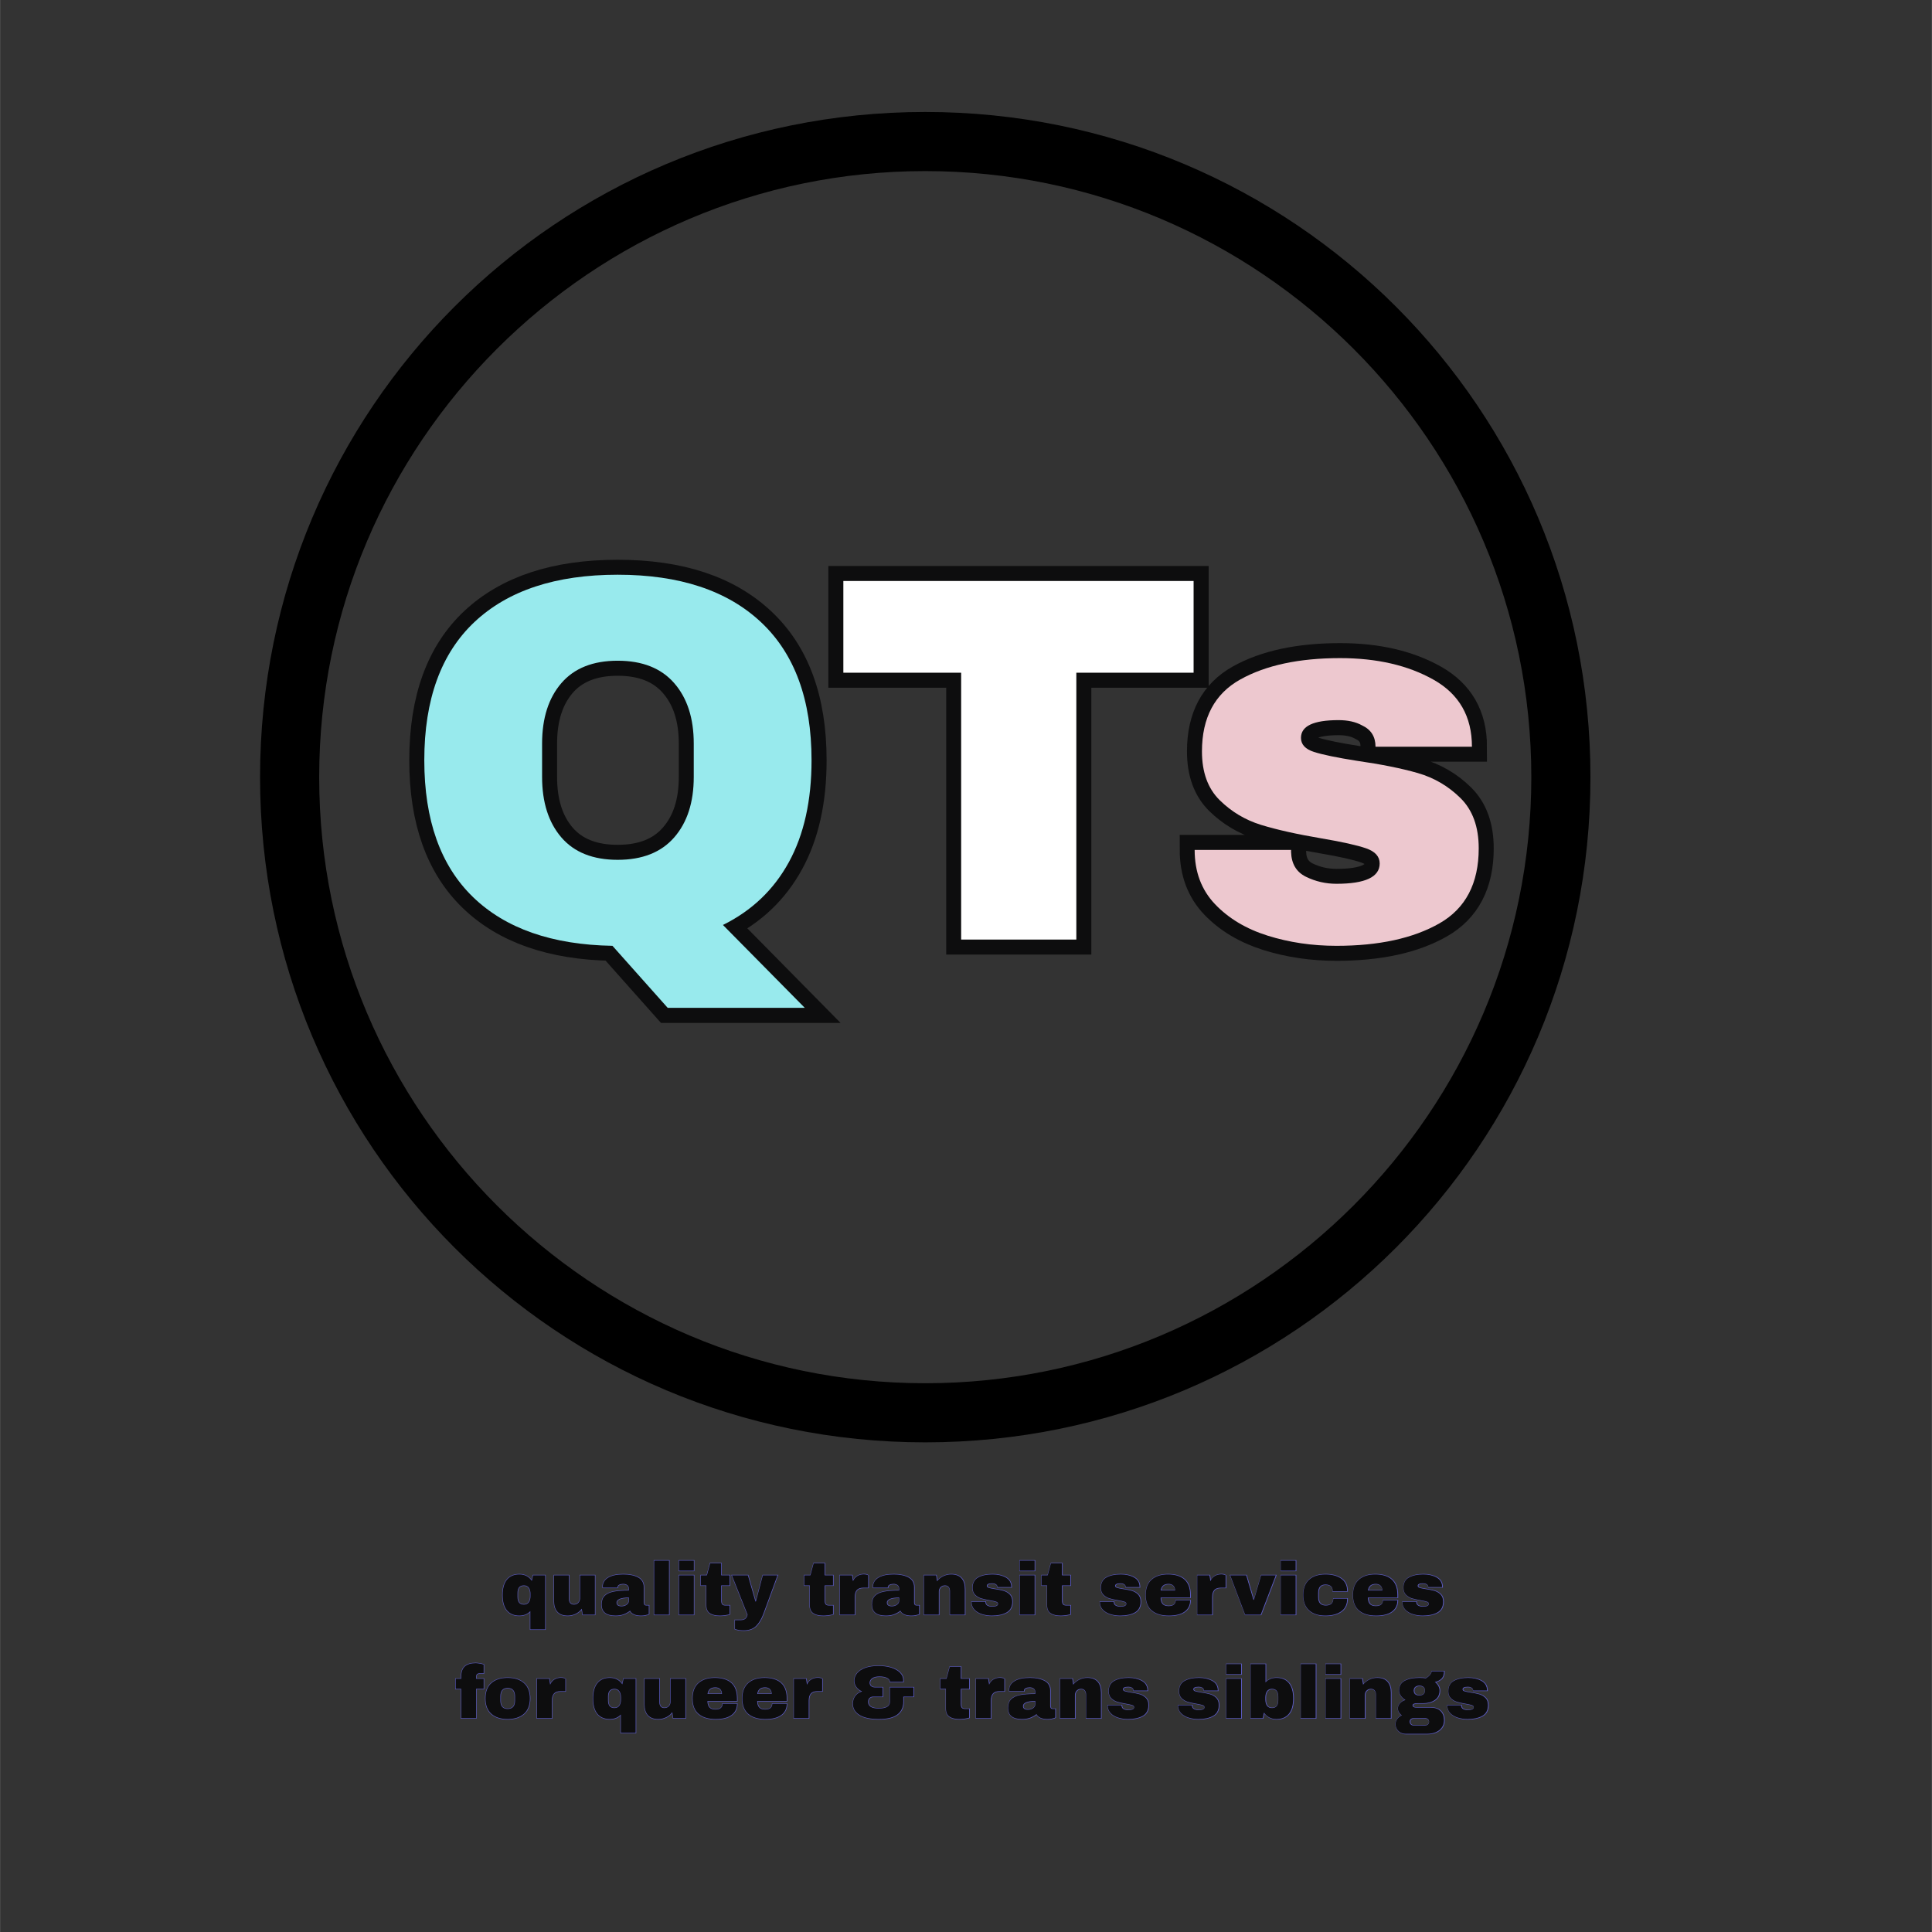 <svg xmlns="http://www.w3.org/2000/svg" xmlns:xlink="http://www.w3.org/1999/xlink" width="2380" zoomAndPan="magnify" viewBox="0 0 1784.88 1785" height="2380" preserveAspectRatio="xMidYMid meet" version="1.0"><rect x="0" y="0" width="1784.88" height="1785" fill="#333333" stroke="none"/><defs><g/><clipPath id="fc8f368301"><path d="M 240.207 103.445 L 1469.375 103.445 L 1469.375 1332.613 L 240.207 1332.613 Z M 240.207 103.445 " clip-rule="nonzero"/></clipPath></defs><g clip-path="url(#fc8f368301)"><path fill="#000000" d="M 854.793 103.445 C 514.723 103.445 240.207 377.961 240.207 718.027 C 240.207 1058.098 514.723 1332.613 854.793 1332.613 C 1194.863 1332.613 1469.375 1058.098 1469.375 718.027 C 1469.375 377.961 1194.863 103.445 854.793 103.445 Z M 854.793 1277.984 C 546.137 1277.984 294.84 1026.688 294.84 718.027 C 294.84 409.371 546.137 158.074 854.793 158.074 C 1163.449 158.074 1414.746 409.371 1414.746 718.027 C 1414.746 1026.688 1163.449 1277.984 854.793 1277.984 Z M 854.793 1277.984 " fill-opacity="1" fill-rule="nonzero"/></g><path stroke-linecap="butt" transform="matrix(0.75, 0, 0, 0.75, 370.283, 370.855)" fill="none" stroke-linejoin="miter" d="M 28.844 442.119 C 28.844 367.187 49.486 310.381 90.765 271.717 C 132.153 232.943 190.938 213.556 267.125 213.556 C 343.318 213.556 402.155 233.047 443.648 272.029 C 485.239 310.907 506.037 367.603 506.037 442.119 C 506.037 491.763 496.682 533.614 477.978 567.684 C 459.373 601.65 432.308 627.412 396.775 644.971 L 497.573 747.181 L 328.739 747.181 L 260.698 670.681 C 186.182 669.426 128.913 649.414 88.884 610.64 C 48.861 571.867 28.844 515.691 28.844 442.119 Z M 360.871 421.581 C 360.871 390.334 352.824 365.515 336.729 347.117 C 320.744 328.726 297.539 319.527 267.125 319.527 C 236.717 319.527 213.564 328.726 197.683 347.117 C 181.901 365.515 174.01 390.334 174.01 421.581 L 174.01 462.657 C 174.01 493.903 181.901 518.723 197.683 537.12 C 213.564 555.512 236.717 564.71 267.125 564.71 C 297.539 564.71 320.744 555.512 336.729 537.12 C 352.824 518.723 360.871 493.903 360.871 462.657 Z M 360.871 421.581 " stroke="#0d0d0e" stroke-width="36.922" stroke-opacity="1" stroke-miterlimit="4"/><path stroke-linecap="butt" transform="matrix(0.75, 0, 0, 0.75, 370.283, 370.855)" fill="none" stroke-linejoin="miter" d="M 832.163 334.262 L 832.163 662.998 L 690.289 662.998 L 690.289 334.262 L 545.128 334.262 L 545.128 221.234 L 976.699 221.234 L 976.699 334.262 Z M 832.163 334.262 " stroke="#0d0d0e" stroke-width="36.922" stroke-opacity="1" stroke-miterlimit="4"/><path stroke-linecap="butt" transform="matrix(0.75, 0, 0, 0.75, 370.283, 370.855)" fill="none" stroke-linejoin="miter" d="M 1157.123 316.235 C 1202.48 316.235 1240.889 325.121 1272.349 342.888 C 1303.804 360.655 1319.535 388.136 1319.535 425.342 L 1200.704 425.342 C 1200.704 413.013 1195.167 404.283 1184.088 399.163 C 1176.353 394.881 1166.738 392.735 1155.242 392.735 C 1124.412 392.735 1109 400.001 1109 414.528 C 1109 422.68 1114.328 428.477 1124.99 431.93 C 1135.647 435.274 1153.206 438.879 1177.661 442.744 C 1207.657 447.03 1232.685 452.099 1252.754 457.953 C 1272.922 463.698 1290.481 473.944 1305.424 488.679 C 1320.368 503.414 1327.843 524.051 1327.843 550.6 C 1327.843 593.868 1311.696 624.699 1279.402 643.091 C 1247.108 661.482 1204.834 670.681 1152.581 670.681 C 1122.584 670.681 1094.316 666.504 1067.768 658.138 C 1041.328 649.778 1019.749 636.871 1003.024 619.417 C 986.304 601.864 977.944 579.55 977.944 552.48 L 1096.77 552.48 L 1096.77 555.147 C 1097.186 569.674 1103.249 579.862 1114.953 585.717 C 1126.767 591.462 1139.304 594.337 1152.581 594.337 C 1188.114 594.337 1205.881 585.977 1205.881 569.252 C 1205.881 560.684 1200.287 554.465 1189.104 550.6 C 1178.025 546.73 1159.842 542.657 1134.548 538.37 C 1104.244 533.25 1079.315 527.713 1059.772 521.754 C 1040.334 515.796 1023.301 505.659 1008.67 491.341 C 994.143 476.918 986.877 456.854 986.877 431.144 C 986.877 389.652 1002.607 360.129 1034.062 342.57 C 1065.627 325.012 1106.645 316.235 1157.123 316.235 Z M 1157.123 316.235 " stroke="#0d0d0e" stroke-width="36.922" stroke-opacity="1" stroke-miterlimit="4"/><g fill="#98eaed" fill-opacity="1"><g transform="translate(370.283, 868.072)"><g><path d="M 21.672 -165.656 C 21.672 -221.832 37.16 -264.445 68.141 -293.5 C 99.117 -322.551 143.18 -337.078 200.328 -337.078 C 257.461 -337.078 301.598 -322.469 332.734 -293.25 C 363.879 -264.039 379.453 -221.508 379.453 -165.656 C 379.453 -128.414 372.469 -97.035 358.5 -71.516 C 344.539 -45.992 324.238 -26.648 297.594 -13.484 L 373.203 63.078 L 246.547 63.078 L 195.516 5.781 C 139.648 4.812 96.707 -10.195 66.688 -39.25 C 36.676 -68.301 21.672 -110.438 21.672 -165.656 Z M 270.625 -181.062 C 270.625 -204.5 264.602 -223.117 252.562 -236.922 C 240.531 -250.723 223.117 -257.625 200.328 -257.625 C 177.535 -257.625 160.195 -250.723 148.312 -236.922 C 136.438 -223.117 130.5 -204.5 130.5 -181.062 L 130.5 -150.25 C 130.5 -126.812 136.438 -108.188 148.312 -94.375 C 160.195 -80.57 177.535 -73.672 200.328 -73.672 C 223.117 -73.672 240.531 -80.57 252.562 -94.375 C 264.602 -108.188 270.625 -126.812 270.625 -150.25 Z M 270.625 -181.062 "/></g></g></g><g fill="#ffffff" fill-opacity="1"><g transform="translate(768.049, 868.072)"><g><path d="M 226.328 -246.547 L 226.328 0 L 119.906 0 L 119.906 -246.547 L 11.078 -246.547 L 11.078 -331.297 L 334.672 -331.297 L 334.672 -246.547 Z M 226.328 -246.547 "/></g></g></g><g fill="#edc8cf" fill-opacity="1"><g transform="translate(1088.289, 868.072)"><g><path d="M 149.766 -260.031 C 183.797 -260.031 212.609 -253.367 236.203 -240.047 C 259.797 -226.723 271.594 -206.098 271.594 -178.172 L 182.5 -178.172 C 182.5 -187.484 178.328 -194.066 169.984 -197.922 C 164.203 -201.129 156.977 -202.734 148.312 -202.734 C 125.195 -202.734 113.641 -197.273 113.641 -186.359 C 113.641 -180.254 117.648 -175.914 125.672 -173.344 C 133.703 -170.781 146.867 -168.055 165.172 -165.172 C 187.641 -161.961 206.414 -158.191 221.5 -153.859 C 236.594 -149.523 249.758 -141.816 261 -130.734 C 272.238 -119.66 277.859 -104.172 277.859 -84.266 C 277.859 -51.848 265.738 -28.734 241.5 -14.922 C 217.258 -1.117 185.555 5.781 146.391 5.781 C 123.922 5.781 102.734 2.648 82.828 -3.609 C 62.922 -9.867 46.707 -19.578 34.188 -32.734 C 21.664 -45.898 15.406 -62.598 15.406 -82.828 L 104.5 -82.828 L 104.5 -80.906 C 104.82 -69.988 109.395 -62.363 118.219 -58.031 C 127.051 -53.695 136.441 -51.531 146.391 -51.531 C 173.035 -51.531 186.359 -57.789 186.359 -70.312 C 186.359 -76.727 182.18 -81.379 173.828 -84.266 C 165.484 -87.16 151.844 -90.211 132.906 -93.422 C 110.113 -97.273 91.41 -101.445 76.797 -105.938 C 62.191 -110.438 49.43 -118.062 38.516 -128.812 C 27.609 -139.57 22.156 -154.582 22.156 -173.844 C 22.156 -204.977 33.953 -227.125 57.547 -240.281 C 81.141 -253.445 111.879 -260.031 149.766 -260.031 Z M 149.766 -260.031 "/></g></g></g><path stroke-linecap="butt" transform="matrix(1.292, 0, 0, 1.292, 402.334, 1422.079)" fill="none" stroke-linejoin="miter" d="M 59.924 25.199 C 63.829 25.199 66.817 26.75 68.882 29.847 L 69.793 25.837 L 78.424 25.837 L 78.424 64.507 L 67.815 64.507 L 67.815 51.436 C 65.825 53.571 63.197 54.638 59.924 54.638 C 56.122 54.638 53.189 53.404 51.123 50.94 C 49.057 48.466 48.023 44.812 48.023 39.976 C 48.023 35.107 49.057 31.429 51.123 28.937 C 53.189 26.445 56.122 25.199 59.924 25.199 Z M 63.23 33.038 C 60.175 33.038 58.648 34.853 58.648 38.479 L 58.648 41.307 C 58.648 44.969 60.175 46.799 63.23 46.799 C 64.793 46.799 65.964 46.24 66.747 45.121 C 67.528 44.002 67.918 42.55 67.918 40.771 L 67.918 39.014 C 67.918 37.236 67.528 35.793 66.747 34.692 C 65.964 33.589 64.793 33.038 63.23 33.038 Z M 105.311 54 L 104.607 49.73 C 103.506 51.257 102.054 52.461 100.258 53.335 C 98.47 54.203 96.58 54.638 94.581 54.638 C 91.308 54.638 88.859 53.731 87.225 51.916 C 85.595 50.102 84.779 47.489 84.779 44.08 L 84.779 25.837 L 95.388 25.837 L 95.388 42.804 C 95.388 44.011 95.697 44.978 96.314 45.707 C 96.94 46.436 97.82 46.799 98.957 46.799 C 100.276 46.799 101.343 46.376 102.16 45.523 C 102.976 44.664 103.385 43.614 103.385 42.374 L 103.385 25.837 L 113.994 25.837 L 113.994 54 Z M 134.37 25.199 C 138.667 25.199 142.164 25.919 144.864 27.361 C 147.571 28.801 148.926 31.142 148.926 34.378 L 148.926 45.353 C 148.926 45.961 149.071 46.46 149.356 46.851 C 149.643 47.244 150.069 47.437 150.632 47.437 L 152.558 47.437 L 152.558 53.571 C 152.447 53.64 152.168 53.758 151.727 53.922 C 151.282 54.079 150.65 54.233 149.824 54.39 C 149.008 54.557 148.07 54.638 147.012 54.638 C 144.946 54.638 143.246 54.33 141.91 53.713 C 140.582 53.09 139.665 52.225 139.16 51.124 C 137.818 52.192 136.305 53.045 134.63 53.689 C 132.963 54.321 131.01 54.638 128.772 54.638 C 122.157 54.638 118.852 52.007 118.852 46.748 C 118.852 44.014 119.59 41.927 121.062 40.484 C 122.538 39.045 124.661 38.059 127.432 37.529 C 130.208 36.991 133.837 36.722 138.317 36.722 L 138.317 35.331 C 138.317 34.227 137.933 33.395 137.17 32.829 C 136.405 32.258 135.419 31.97 134.216 31.97 C 133.112 31.97 132.156 32.164 131.348 32.557 C 130.55 32.947 130.151 33.57 130.151 34.432 L 130.151 34.638 L 119.695 34.638 C 119.662 34.466 119.644 34.218 119.644 33.897 C 119.644 31.233 120.917 29.118 123.461 27.555 C 126.001 25.985 129.64 25.199 134.37 25.199 Z M 138.317 41.736 C 135.295 41.736 133.063 42.066 131.624 42.725 C 130.181 43.376 129.461 44.253 129.461 45.353 C 129.461 47.135 130.674 48.024 133.093 48.024 C 134.476 48.024 135.688 47.652 136.741 46.905 C 137.79 46.158 138.317 45.232 138.317 44.132 Z M 156.387 54 L 156.387 15.33 L 167.009 15.33 L 167.009 54 Z M 174.144 22.531 L 174.144 15.33 L 184.768 15.33 L 184.768 22.531 Z M 174.144 54 L 174.144 25.837 L 184.768 25.837 L 184.768 54 Z M 210.312 25.837 L 210.312 33.038 L 204.336 33.038 L 204.336 43.766 C 204.336 45.042 204.551 45.976 204.974 46.566 C 205.401 47.147 206.181 47.437 207.318 47.437 L 210.312 47.437 L 210.312 53.674 C 209.454 53.961 208.347 54.191 206.992 54.363 C 205.649 54.548 204.475 54.638 203.477 54.638 C 200.353 54.638 197.943 54.07 196.252 52.933 C 194.567 51.795 193.727 49.86 193.727 47.126 L 193.727 33.038 L 189.78 33.038 L 189.78 25.837 L 194.141 25.837 L 196.446 17.308 L 204.336 17.308 L 204.336 25.837 Z M 234.577 53.141 C 233.119 57.091 231.329 60.085 229.212 62.124 C 227.095 64.174 224.134 65.197 220.332 65.197 C 218.025 65.197 215.98 64.876 214.199 64.235 L 214.199 57.893 L 218.472 57.893 C 221.137 57.893 222.715 56.595 223.211 54 L 212.012 25.837 L 223.432 25.837 L 228.81 44.561 L 229.188 44.561 L 234.148 25.837 L 244.603 25.837 Z M 284.332 25.837 L 284.332 33.038 L 278.355 33.038 L 278.355 43.766 C 278.355 45.042 278.57 45.976 278.994 46.566 C 279.42 47.147 280.2 47.437 281.337 47.437 L 284.332 47.437 L 284.332 53.674 C 283.473 53.961 282.366 54.191 281.011 54.363 C 279.668 54.548 278.494 54.638 277.496 54.638 C 274.372 54.638 271.965 54.07 270.271 52.933 C 268.587 51.795 267.746 49.86 267.746 47.126 L 267.746 33.038 L 263.799 33.038 L 263.799 25.837 L 268.16 25.837 L 270.465 17.308 L 278.355 17.308 L 278.355 25.837 Z M 306.355 25.147 C 307.172 25.147 307.898 25.247 308.53 25.447 C 309.174 25.637 309.495 25.752 309.495 25.786 L 309.495 34.692 L 306.083 34.692 C 303.878 34.692 302.284 35.261 301.305 36.398 C 300.334 37.535 299.847 39.223 299.847 41.461 L 299.847 54 L 289.234 54 L 289.234 25.837 L 297.92 25.837 L 298.622 30.107 C 299.257 28.477 300.267 27.243 301.655 26.412 C 303.044 25.568 304.613 25.147 306.355 25.147 Z M 327.738 25.199 C 332.035 25.199 335.532 25.919 338.232 27.361 C 340.939 28.801 342.294 31.142 342.294 34.378 L 342.294 45.353 C 342.294 45.961 342.436 46.46 342.724 46.851 C 343.011 47.244 343.434 47.437 344 47.437 L 345.927 47.437 L 345.927 53.571 C 345.815 53.64 345.536 53.758 345.095 53.922 C 344.65 54.079 344.018 54.233 343.192 54.39 C 342.376 54.557 341.438 54.638 340.38 54.638 C 338.314 54.638 336.614 54.33 335.278 53.713 C 333.947 53.09 333.033 52.225 332.528 51.124 C 331.183 52.192 329.673 53.045 327.998 53.689 C 326.331 54.321 324.378 54.638 322.14 54.638 C 315.525 54.638 312.217 52.007 312.217 46.748 C 312.217 44.014 312.955 41.927 314.43 40.484 C 315.906 39.045 318.029 38.059 320.797 37.529 C 323.576 36.991 327.202 36.722 331.682 36.722 L 331.682 35.331 C 331.682 34.227 331.301 33.395 330.538 32.829 C 329.773 32.258 328.787 31.97 327.581 31.97 C 326.48 31.97 325.524 32.164 324.716 32.557 C 323.918 32.947 323.519 33.57 323.519 34.432 L 323.519 34.638 L 313.063 34.638 C 313.03 34.466 313.012 34.218 313.012 33.897 C 313.012 31.233 314.285 29.118 316.826 27.555 C 319.369 25.985 323.008 25.199 327.738 25.199 Z M 331.682 41.736 C 328.663 41.736 326.431 42.066 324.992 42.725 C 323.549 43.376 322.829 44.253 322.829 45.353 C 322.829 47.135 324.039 48.024 326.461 48.024 C 327.841 48.024 329.056 47.652 330.109 46.905 C 331.158 46.158 331.682 45.232 331.682 44.132 Z M 368.803 25.199 C 372.075 25.199 374.525 26.106 376.158 27.921 C 377.792 29.735 378.605 32.349 378.605 35.76 L 378.605 54 L 367.996 54 L 367.996 37.036 C 367.996 35.83 367.681 34.862 367.058 34.133 C 366.441 33.401 365.564 33.038 364.427 33.038 C 363.108 33.038 362.041 33.468 361.224 34.327 C 360.407 35.176 359.999 36.223 359.999 37.466 L 359.999 54 L 349.389 54 L 349.389 25.837 L 358.072 25.837 L 358.777 30.107 C 359.878 28.616 361.324 27.425 363.111 26.542 C 364.908 25.646 366.807 25.199 368.803 25.199 Z M 398.342 25.199 C 402.111 25.199 405.302 25.937 407.915 27.413 C 410.525 28.889 411.831 31.172 411.831 34.263 L 401.963 34.263 C 401.963 33.238 401.503 32.512 400.583 32.088 C 399.939 31.732 399.141 31.553 398.188 31.553 C 395.626 31.553 394.347 32.158 394.347 33.365 C 394.347 34.039 394.789 34.523 395.675 34.807 C 396.561 35.086 398.019 35.385 400.048 35.706 C 402.54 36.063 404.618 36.483 406.284 36.97 C 407.96 37.448 409.421 38.298 410.661 39.522 C 411.901 40.744 412.524 42.459 412.524 44.664 C 412.524 48.257 411.181 50.819 408.498 52.346 C 405.816 53.873 402.307 54.638 397.967 54.638 C 395.475 54.638 393.128 54.291 390.924 53.595 C 388.725 52.902 386.934 51.829 385.546 50.38 C 384.155 48.922 383.462 47.068 383.462 44.821 L 393.331 44.821 L 393.331 45.042 C 393.364 46.249 393.869 47.096 394.84 47.582 C 395.823 48.057 396.863 48.296 397.967 48.296 C 400.916 48.296 402.392 47.604 402.392 46.215 C 402.392 45.502 401.929 44.984 401.001 44.664 C 400.078 44.343 398.569 44.005 396.467 43.648 C 393.951 43.224 391.882 42.765 390.258 42.269 C 388.643 41.776 387.228 40.932 386.015 39.743 C 384.808 38.546 384.203 36.879 384.203 34.744 C 384.203 31.296 385.51 28.846 388.123 27.389 C 390.745 25.928 394.151 25.199 398.342 25.199 Z M 417.907 22.531 L 417.907 15.33 L 428.532 15.33 L 428.532 22.531 Z M 417.907 54 L 417.907 25.837 L 428.532 25.837 L 428.532 54 Z M 454.076 25.837 L 454.076 33.038 L 448.1 33.038 L 448.1 43.766 C 448.1 45.042 448.312 45.976 448.738 46.566 C 449.161 47.147 449.945 47.437 451.082 47.437 L 454.076 47.437 L 454.076 53.674 C 453.217 53.961 452.11 54.191 450.755 54.363 C 449.409 54.548 448.239 54.638 447.241 54.638 C 444.117 54.638 441.706 54.07 440.013 52.933 C 438.331 51.795 437.487 49.86 437.487 47.126 L 437.487 33.038 L 433.543 33.038 L 433.543 25.837 L 437.905 25.837 L 440.209 17.308 L 448.1 17.308 L 448.1 25.837 Z M 490.121 25.199 C 493.889 25.199 497.077 25.937 499.69 27.413 C 502.303 28.889 503.61 31.172 503.61 34.263 L 493.741 34.263 C 493.741 33.238 493.281 32.512 492.362 32.088 C 491.718 31.732 490.919 31.553 489.964 31.553 C 487.405 31.553 486.123 32.158 486.123 33.365 C 486.123 34.039 486.567 34.523 487.453 34.807 C 488.336 35.086 489.794 35.385 491.827 35.706 C 494.319 36.063 496.396 36.483 498.063 36.97 C 499.738 37.448 501.196 38.298 502.439 39.522 C 503.679 40.744 504.299 42.459 504.299 44.664 C 504.299 48.257 502.959 50.819 500.277 52.346 C 497.594 53.873 494.083 54.638 489.743 54.638 C 487.254 54.638 484.904 54.291 482.699 53.595 C 480.503 52.902 478.71 51.829 477.322 50.38 C 475.933 48.922 475.238 47.068 475.238 44.821 L 485.109 44.821 L 485.109 45.042 C 485.143 46.249 485.648 47.096 486.619 47.582 C 487.598 48.057 488.642 48.296 489.743 48.296 C 492.695 48.296 494.17 47.604 494.17 46.215 C 494.17 45.502 493.705 44.984 492.776 44.664 C 491.857 44.343 490.348 44.005 488.246 43.648 C 485.729 43.224 483.658 42.765 482.037 42.269 C 480.422 41.776 479.006 40.932 477.79 39.743 C 476.584 38.546 475.982 36.879 475.982 34.744 C 475.982 31.296 477.288 28.846 479.901 27.389 C 482.52 25.928 485.929 25.199 490.121 25.199 Z M 523.876 25.199 C 529.033 25.199 532.967 26.412 535.686 28.831 C 538.411 31.245 539.772 34.943 539.772 39.925 L 539.772 41.736 L 518.656 41.736 C 518.656 43.757 519.107 45.284 520.008 46.318 C 520.912 47.353 522.346 47.867 524.306 47.867 C 526.084 47.867 527.39 47.495 528.225 46.748 C 529.057 46.001 529.474 45.009 529.474 43.766 L 539.772 43.766 C 539.772 47.177 538.475 49.842 535.88 51.759 C 533.285 53.68 529.495 54.638 524.514 54.638 C 519.288 54.638 515.235 53.423 512.353 50.991 C 509.471 48.553 508.031 44.864 508.031 39.925 C 508.031 35.092 509.438 31.429 512.25 28.937 C 515.063 26.445 518.937 25.199 523.876 25.199 Z M 524.306 31.97 C 520.964 31.97 519.098 33.555 518.707 36.722 L 529.045 36.722 C 529.045 35.264 528.627 34.109 527.796 33.259 C 526.961 32.4 525.8 31.97 524.306 31.97 Z M 562.011 25.147 C 562.827 25.147 563.553 25.247 564.185 25.447 C 564.826 25.637 565.15 25.752 565.15 25.786 L 565.15 34.692 L 561.739 34.692 C 559.534 34.692 557.94 35.261 556.96 36.398 C 555.986 37.535 555.502 39.223 555.502 41.461 L 555.502 54 L 544.89 54 L 544.89 25.837 L 553.573 25.837 L 554.277 30.107 C 554.909 28.477 555.923 27.243 557.311 26.412 C 558.699 25.568 560.266 25.147 562.011 25.147 Z M 579.12 54 L 568.459 25.837 L 579.876 25.837 L 585.045 43.388 L 585.423 43.388 L 590.591 25.837 L 601.047 25.837 L 590.265 54 Z M 604.609 22.531 L 604.609 15.33 L 615.234 15.33 L 615.234 22.531 Z M 604.609 54 L 604.609 25.837 L 615.234 25.837 L 615.234 54 Z M 636.559 25.199 C 641.177 25.199 644.919 26.188 647.783 28.169 C 650.647 30.138 652.077 33.15 652.077 37.203 L 641.779 37.203 C 641.779 34 640.04 32.4 636.559 32.4 C 633.078 32.4 631.339 34.408 631.339 38.428 L 631.339 41.461 C 631.339 45.447 633.148 47.437 636.768 47.437 C 640.394 47.437 642.209 45.801 642.209 42.529 L 652.077 42.529 C 652.077 46.618 650.647 49.66 647.783 51.656 C 644.919 53.643 641.177 54.638 636.559 54.638 C 631.62 54.638 627.743 53.395 624.93 50.915 C 622.121 48.423 620.714 44.761 620.714 39.925 C 620.714 35.092 622.121 31.429 624.93 28.937 C 627.743 26.445 631.62 25.199 636.559 25.199 Z M 672.129 25.199 C 677.286 25.199 681.221 26.412 683.936 28.831 C 686.664 31.245 688.025 34.943 688.025 39.925 L 688.025 41.736 L 666.906 41.736 C 666.906 43.757 667.36 45.284 668.261 46.318 C 669.165 47.353 670.596 47.867 672.559 47.867 C 674.337 47.867 675.644 47.495 676.478 46.748 C 677.31 46.001 677.727 45.009 677.727 43.766 L 688.025 43.766 C 688.025 47.177 686.728 49.842 684.133 51.759 C 681.538 53.68 677.749 54.638 672.767 54.638 C 667.541 54.638 663.488 53.423 660.606 50.991 C 657.724 48.553 656.284 44.864 656.284 39.925 C 656.284 35.092 657.691 31.429 660.5 28.937 C 663.313 26.445 667.19 25.199 672.129 25.199 Z M 672.559 31.97 C 669.217 31.97 667.351 33.555 666.96 36.722 L 677.298 36.722 C 677.298 35.264 676.881 34.109 676.049 33.259 C 675.214 32.4 674.05 31.97 672.559 31.97 Z M 706.526 25.199 C 710.294 25.199 713.485 25.937 716.095 27.413 C 718.708 28.889 720.014 31.172 720.014 34.263 L 710.146 34.263 C 710.146 33.238 709.686 32.512 708.767 32.088 C 708.123 31.732 707.324 31.553 706.371 31.553 C 703.81 31.553 702.53 32.158 702.53 33.365 C 702.53 34.039 702.972 34.523 703.858 34.807 C 704.741 35.086 706.202 35.385 708.231 35.706 C 710.724 36.063 712.801 36.483 714.468 36.97 C 716.143 37.448 717.601 38.298 718.844 39.522 C 720.084 40.744 720.704 42.459 720.704 44.664 C 720.704 48.257 719.364 50.819 716.682 52.346 C 713.999 53.873 710.488 54.638 706.148 54.638 C 703.659 54.638 701.309 54.291 699.104 53.595 C 696.908 52.902 695.118 51.829 693.726 50.38 C 692.338 48.922 691.646 47.068 691.646 44.821 L 701.514 44.821 L 701.514 45.042 C 701.548 46.249 702.053 47.096 703.023 47.582 C 704.006 48.057 705.047 48.296 706.148 48.296 C 709.099 48.296 710.575 47.604 710.575 46.215 C 710.575 45.502 710.113 44.984 709.181 44.664 C 708.262 44.343 706.752 44.005 704.651 43.648 C 702.134 43.224 700.066 42.765 698.441 42.269 C 696.826 41.776 695.411 40.932 694.195 39.743 C 692.991 38.546 692.387 36.879 692.387 34.744 C 692.387 31.296 693.693 28.846 696.306 27.389 C 698.928 25.928 702.334 25.199 706.526 25.199 Z M 706.526 25.199 " stroke="#5959bf" stroke-width="0.733" stroke-opacity="1" stroke-miterlimit="4"/><path stroke-linecap="butt" transform="matrix(1.292, 0, 0, 1.292, 402.334, 1422.079)" fill="none" stroke-linejoin="miter" d="M 28.661 88.693 C 29.45 88.693 30.43 88.793 31.604 88.993 C 32.774 89.183 33.718 89.404 34.428 89.655 L 34.428 95.891 L 31.967 95.891 C 30.829 95.891 30.049 96.109 29.623 96.544 C 29.199 96.968 28.985 97.694 28.985 98.719 L 28.985 99.838 L 34.428 99.838 L 34.428 107.039 L 28.985 107.039 L 28.985 128.001 L 18.375 128.001 L 18.375 107.039 L 14.431 107.039 L 14.431 99.838 L 18.375 99.838 L 18.375 98.665 C 18.375 95.038 19.261 92.468 21.03 90.958 C 22.809 89.449 25.352 88.693 28.661 88.693 Z M 51.598 99.2 C 56.537 99.2 60.42 100.455 63.251 102.962 C 66.079 105.472 67.494 109.126 67.494 113.926 C 67.494 118.725 66.079 122.379 63.251 124.889 C 60.42 127.387 56.537 128.639 51.598 128.639 C 46.659 128.639 42.782 127.396 39.969 124.913 C 37.16 122.424 35.753 118.759 35.753 113.926 C 35.753 109.09 37.16 105.427 39.969 102.935 C 42.782 100.446 46.659 99.2 51.598 99.2 Z M 51.598 106.401 C 48.117 106.401 46.375 108.409 46.375 112.429 L 46.375 115.462 C 46.375 119.445 48.117 121.438 51.598 121.438 C 55.112 121.438 56.87 119.445 56.87 115.462 L 56.87 112.429 C 56.87 108.409 55.112 106.401 51.598 106.401 Z M 89.733 99.148 C 90.549 99.148 91.272 99.248 91.907 99.448 C 92.548 99.638 92.869 99.75 92.869 99.787 L 92.869 108.69 L 89.457 108.69 C 87.253 108.69 85.662 109.259 84.679 110.396 C 83.708 111.533 83.221 113.221 83.221 115.462 L 83.221 128.001 L 72.612 128.001 L 72.612 99.838 L 81.295 99.838 L 81.999 104.108 C 82.631 102.475 83.642 101.244 85.033 100.41 C 86.421 99.569 87.988 99.148 89.733 99.148 Z M 124.658 99.2 C 128.563 99.2 131.551 100.748 133.617 103.848 L 134.527 99.838 L 143.159 99.838 L 143.159 138.508 L 132.549 138.508 L 132.549 125.437 C 130.559 127.572 127.931 128.639 124.658 128.639 C 120.857 128.639 117.923 127.405 115.857 124.941 C 113.792 122.467 112.757 118.813 112.757 113.977 C 112.757 109.108 113.792 105.427 115.857 102.935 C 117.923 100.446 120.857 99.2 124.658 99.2 Z M 127.964 107.039 C 124.909 107.039 123.382 108.851 123.382 112.48 L 123.382 115.305 C 123.382 118.967 124.909 120.8 127.964 120.8 C 129.528 120.8 130.698 120.241 131.481 119.122 C 132.262 118 132.652 116.551 132.652 114.773 L 132.652 113.015 C 132.652 111.234 132.262 109.794 131.481 108.69 C 130.698 107.59 129.528 107.039 127.964 107.039 Z M 170.046 128.001 L 169.341 123.731 C 168.24 125.258 166.788 126.459 164.992 127.336 C 163.204 128.204 161.314 128.639 159.315 128.639 C 156.043 128.639 153.593 127.732 151.96 125.917 C 150.33 124.103 149.513 121.49 149.513 118.078 L 149.513 99.838 L 160.123 99.838 L 160.123 116.802 C 160.123 118.009 160.431 118.976 161.048 119.705 C 161.674 120.434 162.554 120.8 163.691 120.8 C 165.01 120.8 166.078 120.374 166.894 119.524 C 167.711 118.665 168.119 117.615 168.119 116.372 L 168.119 99.838 L 178.729 99.838 L 178.729 128.001 Z M 199.742 99.2 C 204.899 99.2 208.834 100.41 211.552 102.832 C 214.277 105.246 215.641 108.944 215.641 113.926 L 215.641 115.734 L 194.522 115.734 C 194.522 117.758 194.973 119.285 195.877 120.319 C 196.778 121.351 198.212 121.868 200.172 121.868 C 201.953 121.868 203.257 121.496 204.091 120.749 C 204.926 120.002 205.34 119.007 205.34 117.767 L 215.641 117.767 C 215.641 121.178 214.341 123.843 211.746 125.76 C 209.151 127.678 205.361 128.639 200.38 128.639 C 195.154 128.639 191.101 127.424 188.219 124.992 C 185.337 122.554 183.897 118.865 183.897 113.926 C 183.897 109.09 185.304 105.427 188.116 102.935 C 190.929 100.446 194.803 99.2 199.742 99.2 Z M 200.172 105.972 C 196.83 105.972 194.964 107.553 194.573 110.723 L 204.911 110.723 C 204.911 109.265 204.493 108.11 203.662 107.26 C 202.827 106.401 201.666 105.972 200.172 105.972 Z M 235.312 99.2 C 240.469 99.2 244.403 100.41 247.122 102.832 C 249.847 105.246 251.208 108.944 251.208 113.926 L 251.208 115.734 L 230.092 115.734 C 230.092 117.758 230.543 119.285 231.444 120.319 C 232.348 121.351 233.782 121.868 235.742 121.868 C 237.52 121.868 238.826 121.496 239.661 120.749 C 240.493 120.002 240.91 119.007 240.91 117.767 L 251.208 117.767 C 251.208 121.178 249.911 123.843 247.316 125.76 C 244.721 127.678 240.931 128.639 235.95 128.639 C 230.724 128.639 226.671 127.424 223.789 124.992 C 220.907 122.554 219.467 118.865 219.467 113.926 C 219.467 109.09 220.874 105.427 223.686 102.935 C 226.499 100.446 230.373 99.2 235.312 99.2 Z M 235.742 105.972 C 232.4 105.972 230.534 107.553 230.143 110.723 L 240.481 110.723 C 240.481 109.265 240.063 108.11 239.232 107.26 C 238.397 106.401 237.236 105.972 235.742 105.972 Z M 273.447 99.148 C 274.263 99.148 274.989 99.248 275.621 99.448 C 276.262 99.638 276.586 99.75 276.586 99.787 L 276.586 108.69 L 273.175 108.69 C 270.97 108.69 269.376 109.259 268.396 110.396 C 267.422 111.533 266.938 113.221 266.938 115.462 L 266.938 128.001 L 256.326 128.001 L 256.326 99.838 L 265.009 99.838 L 265.713 104.108 C 266.345 102.475 267.359 101.244 268.747 100.41 C 270.135 99.569 271.702 99.148 273.447 99.148 Z M 316.795 90.671 C 320.425 90.671 323.573 91.119 326.238 92.014 C 328.902 92.897 330.947 94.104 332.368 95.631 C 333.793 97.158 334.503 98.849 334.503 100.697 L 334.503 102.025 L 325.064 102.025 C 325.064 100.924 324.414 100.007 323.11 99.279 C 321.819 98.55 319.944 98.184 317.488 98.184 C 315.214 98.184 313.481 98.622 312.292 99.499 C 311.104 100.367 310.508 101.423 310.508 102.663 C 310.508 103.767 310.874 104.604 311.603 105.176 C 312.331 105.739 313.23 106.023 314.297 106.023 L 319.844 106.023 L 319.844 112.583 L 313.112 112.583 C 312.011 112.583 311.113 112.916 310.417 113.575 C 309.73 114.234 309.389 115.184 309.389 116.424 C 309.389 117.885 310 119.034 311.225 119.875 C 312.449 120.709 314.397 121.127 317.071 121.127 C 322.4 121.127 325.064 119.542 325.064 116.372 L 325.064 106.023 L 341.913 106.023 L 341.913 112.583 L 334.609 112.583 L 334.609 116.164 C 334.609 120.141 333.194 123.214 330.363 125.382 C 327.544 127.554 323.129 128.639 317.122 128.639 C 310.934 128.639 306.289 127.644 303.192 125.657 C 300.101 123.661 298.555 121.03 298.555 117.767 C 298.555 115.631 299.115 113.79 300.237 112.247 C 301.356 110.693 302.932 109.598 304.961 108.966 L 304.961 108.745 C 303.434 108.179 302.163 107.202 301.147 105.814 C 300.131 104.426 299.623 102.881 299.623 101.178 C 299.623 99.26 300.27 97.503 301.565 95.906 C 302.865 94.3 304.813 93.027 307.411 92.09 C 310.006 91.146 313.133 90.671 316.795 90.671 Z M 381.702 99.838 L 381.702 107.039 L 375.726 107.039 L 375.726 117.767 C 375.726 119.043 375.941 119.974 376.364 120.564 C 376.791 121.148 377.571 121.438 378.708 121.438 L 381.702 121.438 L 381.702 127.675 C 380.843 127.962 379.736 128.192 378.384 128.364 C 377.039 128.546 375.865 128.639 374.867 128.639 C 371.743 128.639 369.335 128.071 367.642 126.934 C 365.957 125.796 365.116 123.861 365.116 121.127 L 365.116 107.039 L 361.169 107.039 L 361.169 99.838 L 365.534 99.838 L 367.838 91.309 L 375.726 91.309 L 375.726 99.838 Z M 403.729 99.148 C 404.542 99.148 405.268 99.248 405.9 99.448 C 406.545 99.638 406.865 99.75 406.865 99.787 L 406.865 108.69 L 403.454 108.69 C 401.249 108.69 399.658 109.259 398.675 110.396 C 397.704 111.533 397.217 113.221 397.217 115.462 L 397.217 128.001 L 386.605 128.001 L 386.605 99.838 L 395.291 99.838 L 395.992 104.108 C 396.628 102.475 397.638 101.244 399.026 100.41 C 400.417 99.569 401.984 99.148 403.729 99.148 Z M 425.108 99.2 C 429.406 99.2 432.902 99.92 435.603 101.362 C 438.31 102.802 439.665 105.14 439.665 108.379 L 439.665 119.354 C 439.665 119.962 439.81 120.461 440.094 120.852 C 440.382 121.242 440.808 121.438 441.371 121.438 L 443.297 121.438 L 443.297 127.572 C 443.185 127.638 442.907 127.756 442.465 127.923 C 442.021 128.077 441.389 128.234 440.563 128.391 C 439.746 128.555 438.809 128.639 437.75 128.639 C 435.685 128.639 433.985 128.331 432.648 127.714 C 431.32 127.088 430.404 126.226 429.899 125.122 C 428.556 126.19 427.044 127.046 425.368 127.687 C 423.702 128.322 421.748 128.639 419.51 128.639 C 412.896 128.639 409.59 126.008 409.59 120.749 C 409.59 118.015 410.328 115.925 411.801 114.485 C 413.277 113.046 415.4 112.06 418.17 111.53 C 420.947 110.992 424.576 110.723 429.055 110.723 L 429.055 109.329 C 429.055 108.228 428.671 107.393 427.909 106.83 C 427.144 106.256 426.158 105.972 424.954 105.972 C 423.85 105.972 422.894 106.165 422.087 106.555 C 421.288 106.945 420.889 107.571 420.889 108.43 L 420.889 108.639 L 410.434 108.639 C 410.401 108.467 410.383 108.219 410.383 107.898 C 410.383 105.234 411.656 103.119 414.199 101.556 C 416.74 99.986 420.378 99.2 425.108 99.2 Z M 429.055 115.734 C 426.034 115.734 423.802 116.064 422.362 116.723 C 420.92 117.377 420.2 118.254 420.2 119.354 C 420.2 121.133 421.412 122.025 423.832 122.025 C 425.214 122.025 426.427 121.65 427.479 120.903 C 428.529 120.159 429.055 119.233 429.055 118.13 Z M 466.174 99.2 C 469.446 99.2 471.899 100.107 473.529 101.922 C 475.162 103.736 475.976 106.347 475.976 109.758 L 475.976 128.001 L 465.366 128.001 L 465.366 111.034 C 465.366 109.828 465.055 108.86 464.429 108.131 C 463.812 107.402 462.934 107.039 461.797 107.039 C 460.479 107.039 459.411 107.469 458.594 108.328 C 457.781 109.177 457.373 110.224 457.373 111.464 L 457.373 128.001 L 446.76 128.001 L 446.76 99.838 L 455.443 99.838 L 456.148 104.108 C 457.249 102.614 458.694 101.426 460.485 100.54 C 462.281 99.647 464.178 99.2 466.174 99.2 Z M 495.716 99.2 C 499.481 99.2 502.672 99.938 505.285 101.414 C 507.898 102.89 509.205 105.173 509.205 108.261 L 499.333 108.261 C 499.333 107.239 498.873 106.513 497.954 106.086 C 497.313 105.733 496.514 105.554 495.559 105.554 C 492.997 105.554 491.718 106.156 491.718 107.363 C 491.718 108.04 492.159 108.521 493.045 108.808 C 493.932 109.087 495.389 109.386 497.422 109.707 C 499.911 110.064 501.992 110.484 503.658 110.971 C 505.334 111.449 506.791 112.299 508.031 113.52 C 509.271 114.745 509.894 116.46 509.894 118.665 C 509.894 122.258 508.551 124.82 505.869 126.347 C 503.189 127.874 499.678 128.639 495.338 128.639 C 492.846 128.639 490.499 128.292 488.294 127.596 C 486.098 126.903 484.305 125.83 482.917 124.381 C 481.528 122.923 480.833 121.069 480.833 118.822 L 490.701 118.822 L 490.701 119.043 C 490.738 120.25 491.24 121.097 492.214 121.58 C 493.194 122.058 494.234 122.297 495.338 122.297 C 498.29 122.297 499.763 121.602 499.763 120.213 C 499.763 119.503 499.3 118.985 498.371 118.665 C 497.452 118.344 495.94 118.006 493.841 117.649 C 491.321 117.222 489.253 116.763 487.629 116.27 C 486.014 115.774 484.601 114.933 483.385 113.744 C 482.179 112.547 481.574 110.88 481.574 108.745 C 481.574 105.297 482.88 102.844 485.493 101.387 C 488.116 99.929 491.521 99.2 495.716 99.2 Z M 546.057 99.2 C 549.822 99.2 553.013 99.938 555.626 101.414 C 558.239 102.89 559.546 105.173 559.546 108.261 L 549.677 108.261 C 549.677 107.239 549.215 106.513 548.295 106.086 C 547.654 105.733 546.856 105.554 545.9 105.554 C 543.338 105.554 542.059 106.156 542.059 107.363 C 542.059 108.04 542.5 108.521 543.387 108.808 C 544.273 109.087 545.73 109.386 547.763 109.707 C 550.252 110.064 552.333 110.484 553.999 110.971 C 555.675 111.449 557.132 112.299 558.372 113.52 C 559.615 114.745 560.235 116.46 560.235 118.665 C 560.235 122.258 558.893 124.82 556.213 126.347 C 553.53 127.874 550.019 128.639 545.679 128.639 C 543.187 128.639 540.84 128.292 538.635 127.596 C 536.439 126.903 534.646 125.83 533.258 124.381 C 531.87 122.923 531.174 121.069 531.174 118.822 L 541.043 118.822 L 541.043 119.043 C 541.079 120.25 541.581 121.097 542.555 121.58 C 543.535 122.058 544.575 122.297 545.679 122.297 C 548.631 122.297 550.107 121.602 550.107 120.213 C 550.107 119.503 549.641 118.985 548.712 118.665 C 547.793 118.344 546.281 118.006 544.182 117.649 C 541.666 117.222 539.594 116.763 537.97 116.27 C 536.358 115.774 534.942 114.933 533.727 113.744 C 532.52 112.547 531.918 110.88 531.918 108.745 C 531.918 105.297 533.222 102.844 535.835 101.387 C 538.457 99.929 541.865 99.2 546.057 99.2 Z M 565.619 96.529 L 565.619 89.331 L 576.244 89.331 L 576.244 96.529 Z M 565.619 128.001 L 565.619 99.838 L 576.244 99.838 L 576.244 128.001 Z M 593.676 102.454 C 595.7 100.286 598.328 99.2 601.567 99.2 C 605.369 99.2 608.302 100.437 610.368 102.911 C 612.434 105.385 613.468 109.038 613.468 113.874 C 613.468 118.744 612.434 122.424 610.368 124.913 C 608.302 127.396 605.369 128.639 601.567 128.639 C 597.659 128.639 594.674 127.094 592.609 124.003 L 591.698 128.001 L 583.067 128.001 L 583.067 89.331 L 593.676 89.331 Z M 598.261 107.039 C 596.698 107.039 595.524 107.599 594.744 108.718 C 593.964 109.837 593.573 111.285 593.573 113.067 L 593.573 114.824 C 593.573 116.602 593.964 118.045 594.744 119.146 C 595.524 120.25 596.698 120.8 598.261 120.8 C 601.316 120.8 602.843 118.985 602.843 115.356 L 602.843 112.531 C 602.843 108.869 601.316 107.039 598.261 107.039 Z M 618.948 128.001 L 618.948 89.331 L 629.573 89.331 L 629.573 128.001 Z M 636.707 96.529 L 636.707 89.331 L 647.329 89.331 L 647.329 96.529 Z M 636.707 128.001 L 636.707 99.838 L 647.329 99.838 L 647.329 128.001 Z M 673.511 99.2 C 676.784 99.2 679.237 100.107 680.87 101.922 C 682.5 103.736 683.316 106.347 683.316 109.758 L 683.316 128.001 L 672.704 128.001 L 672.704 111.034 C 672.704 109.828 672.392 108.86 671.769 108.131 C 671.152 107.402 670.275 107.039 669.138 107.039 C 667.819 107.039 666.752 107.469 665.935 108.328 C 665.119 109.177 664.71 110.224 664.71 111.464 L 664.71 128.001 L 654.101 128.001 L 654.101 99.838 L 662.784 99.838 L 663.488 104.108 C 664.589 102.614 666.035 101.426 667.822 100.54 C 669.619 99.647 671.515 99.2 673.511 99.2 Z M 721.348 94.563 C 721.348 96.735 720.804 98.404 719.721 99.578 C 718.635 100.748 717.008 101.622 714.837 102.194 C 715.871 102.974 716.679 103.891 717.259 104.94 C 717.849 105.984 718.145 107.091 718.145 108.261 C 718.145 111.255 717.017 113.517 714.758 115.045 C 712.502 116.572 709.686 117.337 706.308 117.337 L 702.246 117.337 C 700.008 117.337 698.889 117.854 698.889 118.886 C 698.889 119.382 699.134 119.781 699.63 120.083 C 700.132 120.389 701.006 120.54 702.246 120.54 L 711.855 120.54 C 714.982 120.54 717.341 121.357 718.938 122.987 C 720.544 124.62 721.348 126.807 721.348 129.55 C 721.348 131.573 720.813 133.312 719.745 134.77 C 718.678 136.228 717.238 137.332 715.423 138.079 C 713.609 138.823 711.634 139.198 709.499 139.198 L 693.823 139.198 C 692.547 139.198 691.367 138.892 690.282 138.287 C 689.196 137.688 688.334 136.863 687.69 135.813 C 687.049 134.761 686.728 133.599 686.728 132.323 C 686.728 130.935 687.151 129.68 688.004 128.561 C 688.863 127.439 689.934 126.595 691.219 126.02 C 690.36 125.421 689.683 124.699 689.187 123.846 C 688.694 122.987 688.446 122.064 688.446 121.072 C 688.446 119.684 688.957 118.429 689.982 117.31 C 691.014 116.191 692.296 115.435 693.823 115.045 C 692.444 114.153 691.34 113.127 690.514 111.972 C 689.701 110.817 689.293 109.604 689.293 108.328 C 689.293 105.055 690.614 102.714 693.264 101.308 C 695.91 99.902 699.421 99.2 703.798 99.2 C 705.715 99.2 707.264 99.309 708.443 99.527 C 710.179 98.423 711.304 97.422 711.815 96.517 C 712.339 95.607 712.599 94.957 712.599 94.563 Z M 703.692 104.747 C 702.521 104.747 701.56 105.049 700.816 105.657 C 700.069 106.256 699.694 107.124 699.694 108.261 C 699.694 109.444 700.041 110.327 700.737 110.916 C 701.43 111.5 702.416 111.79 703.692 111.79 C 704.968 111.79 705.969 111.5 706.701 110.916 C 707.43 110.327 707.793 109.444 707.793 108.261 C 707.793 107.091 707.43 106.213 706.701 105.633 C 705.969 105.04 704.968 104.747 703.692 104.747 Z M 699.591 128.001 C 698.765 128.001 698.097 128.222 697.586 128.664 C 697.074 129.108 696.817 129.74 696.817 130.566 C 696.817 131.379 697.083 132.036 697.613 132.532 C 698.151 133.034 698.81 133.285 699.591 133.285 L 707.911 133.285 C 708.691 133.285 709.357 133.043 709.904 132.556 C 710.457 132.078 710.736 131.434 710.736 130.617 C 710.736 129.792 710.466 129.15 709.928 128.691 C 709.399 128.231 708.727 128.001 707.911 128.001 Z M 738.624 99.2 C 742.392 99.2 745.58 99.938 748.193 101.414 C 750.806 102.89 752.112 105.173 752.112 108.261 L 742.244 108.261 C 742.244 107.239 741.784 106.513 740.865 106.086 C 740.221 105.733 739.422 105.554 738.466 105.554 C 735.908 105.554 734.625 106.156 734.625 107.363 C 734.625 108.04 735.07 108.521 735.956 108.808 C 736.839 109.087 738.297 109.386 740.329 109.707 C 742.821 110.064 744.899 110.484 746.566 110.971 C 748.241 111.449 749.699 112.299 750.942 113.52 C 752.182 114.745 752.802 116.46 752.802 118.665 C 752.802 122.258 751.462 124.82 748.78 126.347 C 746.097 127.874 742.586 128.639 738.246 128.639 C 735.756 128.639 733.407 128.292 731.202 127.596 C 729.006 126.903 727.213 125.83 725.824 124.381 C 724.436 122.923 723.741 121.069 723.741 118.822 L 733.612 118.822 L 733.612 119.043 C 733.645 120.25 734.151 121.097 735.121 121.58 C 736.101 122.058 737.145 122.297 738.246 122.297 C 741.197 122.297 742.673 121.602 742.673 120.213 C 742.673 119.503 742.208 118.985 741.279 118.665 C 740.36 118.344 738.85 118.006 736.748 117.649 C 734.232 117.222 732.16 116.763 730.539 116.27 C 728.924 115.774 727.509 114.933 726.293 113.744 C 725.086 112.547 724.485 110.88 724.485 108.745 C 724.485 105.297 725.791 102.844 728.404 101.387 C 731.023 99.929 734.432 99.2 738.624 99.2 Z M 738.624 99.2 " stroke="#5959bf" stroke-width="0.733" stroke-opacity="1" stroke-miterlimit="4"/><g fill="#0d0d0e" fill-opacity="1"><g transform="translate(461.888, 1491.824)"><g><path d="M 17.844 -37.188 C 22.895 -37.188 26.75 -35.191 29.406 -31.203 L 30.578 -36.359 L 41.734 -36.359 L 41.734 13.562 L 28.031 13.562 L 28.031 -3.312 C 25.457 -0.551 22.062 0.828 17.844 0.828 C 12.926 0.828 9.133 -0.766 6.469 -3.953 C 3.812 -7.148 2.484 -11.867 2.484 -18.109 C 2.484 -24.398 3.812 -29.148 6.469 -32.359 C 9.133 -35.578 12.926 -37.188 17.844 -37.188 Z M 22.109 -27.062 C 18.16 -27.062 16.188 -24.723 16.188 -20.047 L 16.188 -16.391 C 16.188 -11.66 18.16 -9.297 22.109 -9.297 C 24.129 -9.297 25.645 -10.02 26.656 -11.469 C 27.664 -12.914 28.172 -14.785 28.172 -17.078 L 28.172 -19.359 C 28.172 -21.648 27.664 -23.504 26.656 -24.922 C 25.645 -26.348 24.129 -27.062 22.109 -27.062 Z M 22.109 -27.062 "/></g></g></g><g fill="#0d0d0e" fill-opacity="1"><g transform="translate(507.829, 1491.824)"><g><path d="M 30.516 0 L 29.609 -5.516 C 28.191 -3.535 26.32 -1.984 24 -0.859 C 21.688 0.266 19.242 0.828 16.672 0.828 C 12.441 0.828 9.27 -0.344 7.156 -2.688 C 5.051 -5.031 4 -8.406 4 -12.812 L 4 -36.359 L 17.703 -36.359 L 17.703 -14.469 C 17.703 -12.906 18.102 -11.648 18.906 -10.703 C 19.707 -9.766 20.844 -9.297 22.312 -9.297 C 24.008 -9.297 25.383 -9.848 26.438 -10.953 C 27.5 -12.055 28.031 -13.41 28.031 -15.016 L 28.031 -36.359 L 41.734 -36.359 L 41.734 0 Z M 30.516 0 "/></g></g></g><g fill="#0d0d0e" fill-opacity="1"><g transform="translate(553.77, 1491.824)"><g><path d="M 22.109 -37.188 C 27.66 -37.188 32.18 -36.254 35.672 -34.391 C 39.16 -32.535 40.906 -29.52 40.906 -25.344 L 40.906 -11.156 C 40.906 -10.375 41.086 -9.727 41.453 -9.219 C 41.828 -8.719 42.379 -8.469 43.109 -8.469 L 45.594 -8.469 L 45.594 -0.547 C 45.457 -0.453 45.102 -0.301 44.531 -0.094 C 43.957 0.102 43.141 0.305 42.078 0.516 C 41.023 0.723 39.812 0.828 38.438 0.828 C 35.77 0.828 33.57 0.426 31.844 -0.375 C 30.125 -1.176 28.945 -2.289 28.312 -3.719 C 26.562 -2.344 24.609 -1.238 22.453 -0.406 C 20.297 0.414 17.77 0.828 14.875 0.828 C 6.332 0.828 2.062 -2.566 2.062 -9.359 C 2.062 -12.898 3.016 -15.598 4.922 -17.453 C 6.828 -19.316 9.57 -20.594 13.156 -21.281 C 16.738 -21.969 21.422 -22.312 27.203 -22.312 L 27.203 -24.109 C 27.203 -25.523 26.707 -26.602 25.719 -27.344 C 24.738 -28.082 23.469 -28.453 21.906 -28.453 C 20.477 -28.453 19.25 -28.195 18.219 -27.688 C 17.188 -27.188 16.672 -26.383 16.672 -25.281 L 16.672 -25 L 3.172 -25 C 3.117 -25.227 3.094 -25.551 3.094 -25.969 C 3.094 -29.406 4.734 -32.133 8.016 -34.156 C 11.305 -36.176 16.004 -37.188 22.109 -37.188 Z M 27.203 -15.844 C 23.297 -15.844 20.41 -15.414 18.547 -14.562 C 16.691 -13.719 15.766 -12.582 15.766 -11.156 C 15.766 -8.863 17.328 -7.719 20.453 -7.719 C 22.242 -7.719 23.816 -8.195 25.172 -9.156 C 26.523 -10.125 27.203 -11.316 27.203 -12.734 Z M 27.203 -15.844 "/></g></g></g><g fill="#0d0d0e" fill-opacity="1"><g transform="translate(599.711, 1491.824)"><g><path d="M 4.609 0 L 4.609 -49.938 L 18.328 -49.938 L 18.328 0 Z M 4.609 0 "/></g></g></g><g fill="#0d0d0e" fill-opacity="1"><g transform="translate(622.647, 1491.824)"><g><path d="M 4.609 -40.641 L 4.609 -49.938 L 18.328 -49.938 L 18.328 -40.641 Z M 4.609 0 L 4.609 -36.359 L 18.328 -36.359 L 18.328 0 Z M 4.609 0 "/></g></g></g><g fill="#0d0d0e" fill-opacity="1"><g transform="translate(645.583, 1491.824)"><g><path d="M 28.375 -36.359 L 28.375 -27.062 L 20.656 -27.062 L 20.656 -13.219 C 20.656 -11.57 20.93 -10.367 21.484 -9.609 C 22.035 -8.848 23.047 -8.469 24.516 -8.469 L 28.375 -8.469 L 28.375 -0.406 C 27.27 -0.039 25.844 0.254 24.094 0.484 C 22.352 0.711 20.844 0.828 19.562 0.828 C 15.52 0.828 12.406 0.094 10.219 -1.375 C 8.039 -2.844 6.953 -5.348 6.953 -8.891 L 6.953 -27.062 L 1.859 -27.062 L 1.859 -36.359 L 7.5 -36.359 L 10.469 -47.391 L 20.656 -47.391 L 20.656 -36.359 Z M 28.375 -36.359 "/></g></g></g><g fill="#0d0d0e" fill-opacity="1"><g transform="translate(676.165, 1491.824)"><g><path d="M 29.141 -1.109 C 27.254 3.992 24.941 7.863 22.203 10.5 C 19.473 13.145 15.656 14.469 10.75 14.469 C 7.758 14.469 5.117 14.051 2.828 13.219 L 2.828 5.031 L 8.328 5.031 C 11.773 5.031 13.82 3.352 14.469 0 L 0 -36.359 L 14.734 -36.359 L 21.703 -12.188 L 22.172 -12.188 L 28.578 -36.359 L 42.078 -36.359 Z M 29.141 -1.109 "/></g></g></g><g fill="#0d0d0e" fill-opacity="1"><g transform="translate(718.249, 1491.824)"><g/></g></g><g fill="#0d0d0e" fill-opacity="1"><g transform="translate(741.185, 1491.824)"><g><path d="M 28.375 -36.359 L 28.375 -27.062 L 20.656 -27.062 L 20.656 -13.219 C 20.656 -11.57 20.93 -10.367 21.484 -9.609 C 22.035 -8.848 23.047 -8.469 24.516 -8.469 L 28.375 -8.469 L 28.375 -0.406 C 27.27 -0.039 25.844 0.254 24.094 0.484 C 22.352 0.711 20.844 0.828 19.562 0.828 C 15.52 0.828 12.406 0.094 10.219 -1.375 C 8.039 -2.844 6.953 -5.348 6.953 -8.891 L 6.953 -27.062 L 1.859 -27.062 L 1.859 -36.359 L 7.5 -36.359 L 10.469 -47.391 L 20.656 -47.391 L 20.656 -36.359 Z M 28.375 -36.359 "/></g></g></g><g fill="#0d0d0e" fill-opacity="1"><g transform="translate(771.767, 1491.824)"><g><path d="M 26.234 -37.266 C 27.297 -37.266 28.238 -37.133 29.062 -36.875 C 29.895 -36.625 30.312 -36.477 30.312 -36.438 L 30.312 -24.938 L 25.891 -24.938 C 23.047 -24.938 20.992 -24.203 19.734 -22.734 C 18.473 -21.266 17.844 -19.082 17.844 -16.188 L 17.844 0 L 4.125 0 L 4.125 -36.359 L 15.359 -36.359 L 16.25 -30.859 C 17.082 -32.973 18.391 -34.566 20.172 -35.641 C 21.961 -36.723 23.984 -37.266 26.234 -37.266 Z M 26.234 -37.266 "/></g></g></g><g fill="#0d0d0e" fill-opacity="1"><g transform="translate(803.519, 1491.824)"><g><path d="M 22.109 -37.188 C 27.66 -37.188 32.18 -36.254 35.672 -34.391 C 39.16 -32.535 40.906 -29.52 40.906 -25.344 L 40.906 -11.156 C 40.906 -10.375 41.086 -9.727 41.453 -9.219 C 41.828 -8.719 42.379 -8.469 43.109 -8.469 L 45.594 -8.469 L 45.594 -0.547 C 45.457 -0.453 45.102 -0.301 44.531 -0.094 C 43.957 0.102 43.141 0.305 42.078 0.516 C 41.023 0.723 39.812 0.828 38.438 0.828 C 35.77 0.828 33.57 0.426 31.844 -0.375 C 30.125 -1.176 28.945 -2.289 28.312 -3.719 C 26.562 -2.344 24.609 -1.238 22.453 -0.406 C 20.297 0.414 17.77 0.828 14.875 0.828 C 6.332 0.828 2.062 -2.566 2.062 -9.359 C 2.062 -12.898 3.016 -15.598 4.922 -17.453 C 6.828 -19.316 9.57 -20.594 13.156 -21.281 C 16.738 -21.969 21.422 -22.312 27.203 -22.312 L 27.203 -24.109 C 27.203 -25.523 26.707 -26.602 25.719 -27.344 C 24.738 -28.082 23.469 -28.453 21.906 -28.453 C 20.477 -28.453 19.25 -28.195 18.219 -27.688 C 17.188 -27.188 16.672 -26.383 16.672 -25.281 L 16.672 -25 L 3.172 -25 C 3.117 -25.227 3.094 -25.551 3.094 -25.969 C 3.094 -29.406 4.734 -32.133 8.016 -34.156 C 11.305 -36.176 16.004 -37.188 22.109 -37.188 Z M 27.203 -15.844 C 23.297 -15.844 20.41 -15.414 18.547 -14.562 C 16.691 -13.719 15.766 -12.582 15.766 -11.156 C 15.766 -8.863 17.328 -7.719 20.453 -7.719 C 22.242 -7.719 23.816 -8.195 25.172 -9.156 C 26.523 -10.125 27.203 -11.316 27.203 -12.734 Z M 27.203 -15.844 "/></g></g></g><g fill="#0d0d0e" fill-opacity="1"><g transform="translate(849.46, 1491.824)"><g><path d="M 29.203 -37.188 C 33.43 -37.188 36.598 -36.016 38.703 -33.672 C 40.816 -31.336 41.875 -27.969 41.875 -23.562 L 41.875 0 L 28.172 0 L 28.172 -21.906 C 28.172 -23.469 27.77 -24.719 26.969 -25.656 C 26.164 -26.594 25.031 -27.062 23.562 -27.062 C 21.852 -27.062 20.473 -26.508 19.422 -25.406 C 18.367 -24.312 17.844 -22.957 17.844 -21.344 L 17.844 0 L 4.125 0 L 4.125 -36.359 L 15.359 -36.359 L 16.25 -30.859 C 17.676 -32.785 19.547 -34.32 21.859 -35.469 C 24.18 -36.613 26.629 -37.188 29.203 -37.188 Z M 29.203 -37.188 "/></g></g></g><g fill="#0d0d0e" fill-opacity="1"><g transform="translate(895.402, 1491.824)"><g><path d="M 21.422 -37.188 C 26.285 -37.188 30.406 -36.234 33.781 -34.328 C 37.156 -32.422 38.844 -29.473 38.844 -25.484 L 26.109 -25.484 C 26.109 -26.816 25.508 -27.758 24.312 -28.312 C 23.488 -28.77 22.457 -29 21.219 -29 C 17.906 -29 16.25 -28.219 16.25 -26.656 C 16.25 -25.781 16.82 -25.16 17.969 -24.797 C 19.125 -24.43 21.008 -24.039 23.625 -23.625 C 26.844 -23.164 29.531 -22.625 31.688 -22 C 33.844 -21.383 35.723 -20.285 37.328 -18.703 C 38.93 -17.117 39.734 -14.898 39.734 -12.047 C 39.734 -7.41 38 -4.102 34.531 -2.125 C 31.07 -0.156 26.539 0.828 20.938 0.828 C 17.719 0.828 14.688 0.379 11.844 -0.516 C 9 -1.41 6.68 -2.797 4.891 -4.672 C 3.098 -6.555 2.203 -8.945 2.203 -11.844 L 14.953 -11.844 L 14.953 -11.578 C 14.992 -10.016 15.645 -8.922 16.906 -8.297 C 18.164 -7.68 19.508 -7.375 20.938 -7.375 C 24.75 -7.375 26.656 -8.27 26.656 -10.062 C 26.656 -10.977 26.055 -11.641 24.859 -12.047 C 23.672 -12.461 21.723 -12.898 19.016 -13.359 C 15.754 -13.91 13.078 -14.504 10.984 -15.141 C 8.898 -15.785 7.078 -16.879 5.516 -18.422 C 3.953 -19.961 3.172 -22.109 3.172 -24.859 C 3.172 -29.316 4.859 -32.484 8.234 -34.359 C 11.609 -36.242 16.004 -37.188 21.422 -37.188 Z M 21.422 -37.188 "/></g></g></g><g fill="#0d0d0e" fill-opacity="1"><g transform="translate(937.486, 1491.824)"><g><path d="M 4.609 -40.641 L 4.609 -49.938 L 18.328 -49.938 L 18.328 -40.641 Z M 4.609 0 L 4.609 -36.359 L 18.328 -36.359 L 18.328 0 Z M 4.609 0 "/></g></g></g><g fill="#0d0d0e" fill-opacity="1"><g transform="translate(960.422, 1491.824)"><g><path d="M 28.375 -36.359 L 28.375 -27.062 L 20.656 -27.062 L 20.656 -13.219 C 20.656 -11.57 20.93 -10.367 21.484 -9.609 C 22.035 -8.848 23.047 -8.469 24.516 -8.469 L 28.375 -8.469 L 28.375 -0.406 C 27.27 -0.039 25.844 0.254 24.094 0.484 C 22.352 0.711 20.844 0.828 19.562 0.828 C 15.52 0.828 12.406 0.094 10.219 -1.375 C 8.039 -2.844 6.953 -5.348 6.953 -8.891 L 6.953 -27.062 L 1.859 -27.062 L 1.859 -36.359 L 7.5 -36.359 L 10.469 -47.391 L 20.656 -47.391 L 20.656 -36.359 Z M 28.375 -36.359 "/></g></g></g><g fill="#0d0d0e" fill-opacity="1"><g transform="translate(991.003, 1491.824)"><g/></g></g><g fill="#0d0d0e" fill-opacity="1"><g transform="translate(1013.94, 1491.824)"><g><path d="M 21.422 -37.188 C 26.285 -37.188 30.406 -36.234 33.781 -34.328 C 37.156 -32.422 38.844 -29.473 38.844 -25.484 L 26.109 -25.484 C 26.109 -26.816 25.508 -27.758 24.312 -28.312 C 23.488 -28.77 22.457 -29 21.219 -29 C 17.906 -29 16.25 -28.219 16.25 -26.656 C 16.25 -25.781 16.82 -25.16 17.969 -24.797 C 19.125 -24.43 21.008 -24.039 23.625 -23.625 C 26.844 -23.164 29.531 -22.625 31.688 -22 C 33.844 -21.383 35.723 -20.285 37.328 -18.703 C 38.93 -17.117 39.734 -14.898 39.734 -12.047 C 39.734 -7.41 38 -4.102 34.531 -2.125 C 31.07 -0.156 26.539 0.828 20.938 0.828 C 17.719 0.828 14.688 0.379 11.844 -0.516 C 9 -1.41 6.68 -2.797 4.891 -4.672 C 3.098 -6.555 2.203 -8.945 2.203 -11.844 L 14.953 -11.844 L 14.953 -11.578 C 14.992 -10.016 15.645 -8.922 16.906 -8.297 C 18.164 -7.68 19.508 -7.375 20.938 -7.375 C 24.75 -7.375 26.656 -8.27 26.656 -10.062 C 26.656 -10.977 26.055 -11.641 24.859 -12.047 C 23.672 -12.461 21.723 -12.898 19.016 -13.359 C 15.754 -13.91 13.078 -14.504 10.984 -15.141 C 8.898 -15.785 7.078 -16.879 5.516 -18.422 C 3.953 -19.961 3.172 -22.109 3.172 -24.859 C 3.172 -29.316 4.859 -32.484 8.234 -34.359 C 11.609 -36.242 16.004 -37.188 21.422 -37.188 Z M 21.422 -37.188 "/></g></g></g><g fill="#0d0d0e" fill-opacity="1"><g transform="translate(1056.024, 1491.824)"><g><path d="M 22.938 -37.188 C 29.594 -37.188 34.676 -35.625 38.188 -32.5 C 41.695 -29.383 43.453 -24.613 43.453 -18.188 L 43.453 -15.844 L 16.188 -15.844 C 16.188 -13.227 16.77 -11.254 17.938 -9.922 C 19.113 -8.586 20.961 -7.922 23.484 -7.922 C 25.785 -7.922 27.473 -8.398 28.547 -9.359 C 29.629 -10.328 30.172 -11.613 30.172 -13.219 L 43.453 -13.219 C 43.453 -8.812 41.773 -5.367 38.422 -2.891 C 35.078 -0.41 30.191 0.828 23.766 0.828 C 17.016 0.828 11.781 -0.742 8.062 -3.891 C 4.344 -7.035 2.484 -11.801 2.484 -18.188 C 2.484 -24.426 4.297 -29.148 7.922 -32.359 C 11.547 -35.578 16.551 -37.188 22.938 -37.188 Z M 23.484 -28.453 C 19.172 -28.453 16.758 -26.406 16.25 -22.312 L 29.609 -22.312 C 29.609 -24.195 29.066 -25.691 27.984 -26.797 C 26.91 -27.898 25.41 -28.453 23.484 -28.453 Z M 23.484 -28.453 "/></g></g></g><g fill="#0d0d0e" fill-opacity="1"><g transform="translate(1101.965, 1491.824)"><g><path d="M 26.234 -37.266 C 27.297 -37.266 28.238 -37.133 29.062 -36.875 C 29.895 -36.625 30.312 -36.477 30.312 -36.438 L 30.312 -24.938 L 25.891 -24.938 C 23.047 -24.938 20.992 -24.203 19.734 -22.734 C 18.473 -21.266 17.844 -19.082 17.844 -16.188 L 17.844 0 L 4.125 0 L 4.125 -36.359 L 15.359 -36.359 L 16.25 -30.859 C 17.082 -32.973 18.391 -34.566 20.172 -35.641 C 21.961 -36.723 23.984 -37.266 26.234 -37.266 Z M 26.234 -37.266 "/></g></g></g><g fill="#0d0d0e" fill-opacity="1"><g transform="translate(1136.541, 1491.824)"><g><path d="M 13.781 0 L 0 -36.359 L 14.734 -36.359 L 21.422 -13.703 L 21.906 -13.703 L 28.578 -36.359 L 42.078 -36.359 L 28.172 0 Z M 13.781 0 "/></g></g></g><g fill="#0d0d0e" fill-opacity="1"><g transform="translate(1178.626, 1491.824)"><g><path d="M 4.609 -40.641 L 4.609 -49.938 L 18.328 -49.938 L 18.328 -40.641 Z M 4.609 0 L 4.609 -36.359 L 18.328 -36.359 L 18.328 0 Z M 4.609 0 "/></g></g></g><g fill="#0d0d0e" fill-opacity="1"><g transform="translate(1201.562, 1491.824)"><g><path d="M 22.938 -37.188 C 28.906 -37.188 33.738 -35.91 37.438 -33.359 C 41.133 -30.816 42.984 -26.93 42.984 -21.703 L 29.688 -21.703 C 29.688 -25.828 27.438 -27.891 22.938 -27.891 C 18.438 -27.891 16.188 -25.297 16.188 -20.109 L 16.188 -16.188 C 16.188 -11.039 18.523 -8.469 23.203 -8.469 C 27.891 -8.469 30.234 -10.582 30.234 -14.812 L 42.984 -14.812 C 42.984 -9.531 41.133 -5.602 37.438 -3.031 C 33.738 -0.457 28.906 0.828 22.938 0.828 C 16.551 0.828 11.547 -0.773 7.922 -3.984 C 4.297 -7.203 2.484 -11.938 2.484 -18.188 C 2.484 -24.426 4.297 -29.148 7.922 -32.359 C 11.547 -35.578 16.551 -37.188 22.938 -37.188 Z M 22.938 -37.188 "/></g></g></g><g fill="#0d0d0e" fill-opacity="1"><g transform="translate(1247.503, 1491.824)"><g><path d="M 22.938 -37.188 C 29.594 -37.188 34.676 -35.625 38.188 -32.5 C 41.695 -29.383 43.453 -24.613 43.453 -18.188 L 43.453 -15.844 L 16.188 -15.844 C 16.188 -13.227 16.77 -11.254 17.938 -9.922 C 19.113 -8.586 20.961 -7.922 23.484 -7.922 C 25.785 -7.922 27.473 -8.398 28.547 -9.359 C 29.629 -10.328 30.172 -11.613 30.172 -13.219 L 43.453 -13.219 C 43.453 -8.812 41.773 -5.367 38.422 -2.891 C 35.078 -0.41 30.191 0.828 23.766 0.828 C 17.016 0.828 11.781 -0.742 8.062 -3.891 C 4.344 -7.035 2.484 -11.801 2.484 -18.188 C 2.484 -24.426 4.297 -29.148 7.922 -32.359 C 11.547 -35.578 16.551 -37.188 22.938 -37.188 Z M 23.484 -28.453 C 19.172 -28.453 16.758 -26.406 16.25 -22.312 L 29.609 -22.312 C 29.609 -24.195 29.066 -25.691 27.984 -26.797 C 26.91 -27.898 25.41 -28.453 23.484 -28.453 Z M 23.484 -28.453 "/></g></g></g><g fill="#0d0d0e" fill-opacity="1"><g transform="translate(1293.444, 1491.824)"><g><path d="M 21.422 -37.188 C 26.285 -37.188 30.406 -36.234 33.781 -34.328 C 37.156 -32.422 38.844 -29.473 38.844 -25.484 L 26.109 -25.484 C 26.109 -26.816 25.508 -27.758 24.312 -28.312 C 23.488 -28.77 22.457 -29 21.219 -29 C 17.906 -29 16.25 -28.219 16.25 -26.656 C 16.25 -25.781 16.82 -25.16 17.969 -24.797 C 19.125 -24.43 21.008 -24.039 23.625 -23.625 C 26.844 -23.164 29.531 -22.625 31.688 -22 C 33.844 -21.383 35.723 -20.285 37.328 -18.703 C 38.93 -17.117 39.734 -14.898 39.734 -12.047 C 39.734 -7.41 38 -4.102 34.531 -2.125 C 31.07 -0.156 26.539 0.828 20.938 0.828 C 17.719 0.828 14.688 0.379 11.844 -0.516 C 9 -1.41 6.68 -2.797 4.891 -4.672 C 3.098 -6.555 2.203 -8.945 2.203 -11.844 L 14.953 -11.844 L 14.953 -11.578 C 14.992 -10.016 15.645 -8.922 16.906 -8.297 C 18.164 -7.68 19.508 -7.375 20.938 -7.375 C 24.75 -7.375 26.656 -8.27 26.656 -10.062 C 26.656 -10.977 26.055 -11.641 24.859 -12.047 C 23.672 -12.461 21.723 -12.898 19.016 -13.359 C 15.754 -13.91 13.078 -14.504 10.984 -15.141 C 8.898 -15.785 7.078 -16.879 5.516 -18.422 C 3.953 -19.961 3.172 -22.109 3.172 -24.859 C 3.172 -29.316 4.859 -32.484 8.234 -34.359 C 11.609 -36.242 16.004 -37.188 21.422 -37.188 Z M 21.422 -37.188 "/></g></g></g><g fill="#0d0d0e" fill-opacity="1"><g transform="translate(420.416, 1587.401)"><g><path d="M 18.938 -50.766 C 19.945 -50.766 21.207 -50.633 22.719 -50.375 C 24.238 -50.125 25.457 -49.836 26.375 -49.516 L 26.375 -41.469 L 23.203 -41.469 C 21.734 -41.469 20.723 -41.191 20.172 -40.641 C 19.629 -40.086 19.359 -39.145 19.359 -37.812 L 19.359 -36.359 L 26.375 -36.359 L 26.375 -27.062 L 19.359 -27.062 L 19.359 0 L 5.641 0 L 5.641 -27.062 L 0.547 -27.062 L 0.547 -36.359 L 5.641 -36.359 L 5.641 -37.875 C 5.641 -42.562 6.785 -45.879 9.078 -47.828 C 11.379 -49.785 14.664 -50.766 18.938 -50.766 Z M 18.938 -50.766 "/></g></g></g><g fill="#0d0d0e" fill-opacity="1"><g transform="translate(446.038, 1587.401)"><g><path d="M 22.938 -37.188 C 29.32 -37.188 34.336 -35.566 37.984 -32.328 C 41.629 -29.098 43.453 -24.383 43.453 -18.188 C 43.453 -11.988 41.629 -7.27 37.984 -4.031 C 34.336 -0.789 29.32 0.828 22.938 0.828 C 16.551 0.828 11.547 -0.773 7.922 -3.984 C 4.297 -7.203 2.484 -11.938 2.484 -18.188 C 2.484 -24.426 4.297 -29.148 7.922 -32.359 C 11.547 -35.578 16.551 -37.188 22.938 -37.188 Z M 22.938 -27.891 C 18.438 -27.891 16.188 -25.297 16.188 -20.109 L 16.188 -16.188 C 16.188 -11.039 18.438 -8.469 22.938 -8.469 C 27.477 -8.469 29.75 -11.039 29.75 -16.188 L 29.75 -20.109 C 29.75 -25.297 27.477 -27.891 22.938 -27.891 Z M 22.938 -27.891 "/></g></g></g><g fill="#0d0d0e" fill-opacity="1"><g transform="translate(491.979, 1587.401)"><g><path d="M 26.234 -37.266 C 27.297 -37.266 28.238 -37.133 29.062 -36.875 C 29.895 -36.625 30.312 -36.477 30.312 -36.438 L 30.312 -24.938 L 25.891 -24.938 C 23.047 -24.938 20.992 -24.203 19.734 -22.734 C 18.473 -21.266 17.844 -19.082 17.844 -16.188 L 17.844 0 L 4.125 0 L 4.125 -36.359 L 15.359 -36.359 L 16.25 -30.859 C 17.082 -32.973 18.391 -34.566 20.172 -35.641 C 21.961 -36.723 23.984 -37.266 26.234 -37.266 Z M 26.234 -37.266 "/></g></g></g><g fill="#0d0d0e" fill-opacity="1"><g transform="translate(522.561, 1587.401)"><g/></g></g><g fill="#0d0d0e" fill-opacity="1"><g transform="translate(545.497, 1587.401)"><g><path d="M 17.844 -37.188 C 22.895 -37.188 26.75 -35.191 29.406 -31.203 L 30.578 -36.359 L 41.734 -36.359 L 41.734 13.562 L 28.031 13.562 L 28.031 -3.312 C 25.457 -0.551 22.062 0.828 17.844 0.828 C 12.926 0.828 9.133 -0.766 6.469 -3.953 C 3.812 -7.148 2.484 -11.867 2.484 -18.109 C 2.484 -24.398 3.812 -29.148 6.469 -32.359 C 9.133 -35.578 12.926 -37.188 17.844 -37.188 Z M 22.109 -27.062 C 18.16 -27.062 16.188 -24.723 16.188 -20.047 L 16.188 -16.391 C 16.188 -11.66 18.16 -9.297 22.109 -9.297 C 24.129 -9.297 25.645 -10.02 26.656 -11.469 C 27.664 -12.914 28.172 -14.785 28.172 -17.078 L 28.172 -19.359 C 28.172 -21.648 27.664 -23.504 26.656 -24.922 C 25.645 -26.348 24.129 -27.062 22.109 -27.062 Z M 22.109 -27.062 "/></g></g></g><g fill="#0d0d0e" fill-opacity="1"><g transform="translate(591.438, 1587.401)"><g><path d="M 30.516 0 L 29.609 -5.516 C 28.191 -3.535 26.32 -1.984 24 -0.859 C 21.688 0.266 19.242 0.828 16.672 0.828 C 12.441 0.828 9.27 -0.344 7.156 -2.688 C 5.051 -5.031 4 -8.406 4 -12.812 L 4 -36.359 L 17.703 -36.359 L 17.703 -14.469 C 17.703 -12.906 18.102 -11.648 18.906 -10.703 C 19.707 -9.766 20.844 -9.297 22.312 -9.297 C 24.008 -9.297 25.383 -9.848 26.438 -10.953 C 27.5 -12.055 28.031 -13.41 28.031 -15.016 L 28.031 -36.359 L 41.734 -36.359 L 41.734 0 Z M 30.516 0 "/></g></g></g><g fill="#0d0d0e" fill-opacity="1"><g transform="translate(637.379, 1587.401)"><g><path d="M 22.938 -37.188 C 29.594 -37.188 34.676 -35.625 38.188 -32.5 C 41.695 -29.383 43.453 -24.613 43.453 -18.188 L 43.453 -15.844 L 16.188 -15.844 C 16.188 -13.227 16.77 -11.254 17.938 -9.922 C 19.113 -8.586 20.961 -7.922 23.484 -7.922 C 25.785 -7.922 27.473 -8.398 28.547 -9.359 C 29.629 -10.328 30.172 -11.613 30.172 -13.219 L 43.453 -13.219 C 43.453 -8.812 41.773 -5.367 38.422 -2.891 C 35.078 -0.41 30.191 0.828 23.766 0.828 C 17.016 0.828 11.781 -0.742 8.062 -3.891 C 4.344 -7.035 2.484 -11.801 2.484 -18.188 C 2.484 -24.426 4.297 -29.148 7.922 -32.359 C 11.547 -35.578 16.551 -37.188 22.938 -37.188 Z M 23.484 -28.453 C 19.172 -28.453 16.758 -26.406 16.25 -22.312 L 29.609 -22.312 C 29.609 -24.195 29.066 -25.691 27.984 -26.797 C 26.91 -27.898 25.41 -28.453 23.484 -28.453 Z M 23.484 -28.453 "/></g></g></g><g fill="#0d0d0e" fill-opacity="1"><g transform="translate(683.321, 1587.401)"><g><path d="M 22.938 -37.188 C 29.594 -37.188 34.676 -35.625 38.188 -32.5 C 41.695 -29.383 43.453 -24.613 43.453 -18.188 L 43.453 -15.844 L 16.188 -15.844 C 16.188 -13.227 16.77 -11.254 17.938 -9.922 C 19.113 -8.586 20.961 -7.922 23.484 -7.922 C 25.785 -7.922 27.473 -8.398 28.547 -9.359 C 29.629 -10.328 30.172 -11.613 30.172 -13.219 L 43.453 -13.219 C 43.453 -8.812 41.773 -5.367 38.422 -2.891 C 35.078 -0.41 30.191 0.828 23.766 0.828 C 17.016 0.828 11.781 -0.742 8.062 -3.891 C 4.344 -7.035 2.484 -11.801 2.484 -18.188 C 2.484 -24.426 4.297 -29.148 7.922 -32.359 C 11.547 -35.578 16.551 -37.188 22.938 -37.188 Z M 23.484 -28.453 C 19.172 -28.453 16.758 -26.406 16.25 -22.312 L 29.609 -22.312 C 29.609 -24.195 29.066 -25.691 27.984 -26.797 C 26.91 -27.898 25.41 -28.453 23.484 -28.453 Z M 23.484 -28.453 "/></g></g></g><g fill="#0d0d0e" fill-opacity="1"><g transform="translate(729.262, 1587.401)"><g><path d="M 26.234 -37.266 C 27.297 -37.266 28.238 -37.133 29.062 -36.875 C 29.895 -36.625 30.312 -36.477 30.312 -36.438 L 30.312 -24.938 L 25.891 -24.938 C 23.047 -24.938 20.992 -24.203 19.734 -22.734 C 18.473 -21.266 17.844 -19.082 17.844 -16.188 L 17.844 0 L 4.125 0 L 4.125 -36.359 L 15.359 -36.359 L 16.25 -30.859 C 17.082 -32.973 18.391 -34.566 20.172 -35.641 C 21.961 -36.723 23.984 -37.266 26.234 -37.266 Z M 26.234 -37.266 "/></g></g></g><g fill="#0d0d0e" fill-opacity="1"><g transform="translate(759.843, 1587.401)"><g/></g></g><g fill="#0d0d0e" fill-opacity="1"><g transform="translate(782.779, 1587.401)"><g><path d="M 28.719 -48.219 C 33.406 -48.219 37.469 -47.641 40.906 -46.484 C 44.352 -45.336 46.992 -43.773 48.828 -41.797 C 50.672 -39.828 51.594 -37.648 51.594 -35.266 L 51.594 -33.547 L 39.391 -33.547 C 39.391 -34.961 38.551 -36.141 36.875 -37.078 C 35.207 -38.023 32.785 -38.5 29.609 -38.5 C 26.672 -38.5 24.43 -37.938 22.891 -36.812 C 21.359 -35.688 20.594 -34.32 20.594 -32.719 C 20.594 -31.289 21.062 -30.207 22 -29.469 C 22.945 -28.738 24.109 -28.375 25.484 -28.375 L 32.641 -28.375 L 32.641 -19.906 L 23.969 -19.906 C 22.539 -19.906 21.379 -19.477 20.484 -18.625 C 19.586 -17.781 19.141 -16.555 19.141 -14.953 C 19.141 -13.066 19.93 -11.582 21.516 -10.5 C 23.109 -9.426 25.625 -8.891 29.062 -8.891 C 35.945 -8.891 39.391 -10.93 39.391 -15.016 L 39.391 -28.375 L 61.156 -28.375 L 61.156 -19.906 L 51.719 -19.906 L 51.719 -15.297 C 51.719 -10.148 49.895 -6.176 46.25 -3.375 C 42.602 -0.57 36.898 0.828 29.141 0.828 C 21.148 0.828 15.156 -0.457 11.156 -3.031 C 7.164 -5.602 5.172 -9 5.172 -13.219 C 5.172 -15.977 5.891 -18.352 7.328 -20.344 C 8.773 -22.344 10.812 -23.758 13.438 -24.594 L 13.438 -24.859 C 11.457 -25.598 9.812 -26.863 8.5 -28.656 C 7.195 -30.445 6.547 -32.441 6.547 -34.641 C 6.547 -37.117 7.383 -39.391 9.062 -41.453 C 10.738 -43.523 13.25 -45.172 16.594 -46.391 C 19.945 -47.609 23.988 -48.219 28.719 -48.219 Z M 28.719 -48.219 "/></g></g></g><g fill="#0d0d0e" fill-opacity="1"><g transform="translate(844.011, 1587.401)"><g/></g></g><g fill="#0d0d0e" fill-opacity="1"><g transform="translate(866.948, 1587.401)"><g><path d="M 28.375 -36.359 L 28.375 -27.062 L 20.656 -27.062 L 20.656 -13.219 C 20.656 -11.57 20.93 -10.367 21.484 -9.609 C 22.035 -8.848 23.047 -8.469 24.516 -8.469 L 28.375 -8.469 L 28.375 -0.406 C 27.27 -0.039 25.844 0.254 24.094 0.484 C 22.352 0.711 20.844 0.828 19.562 0.828 C 15.52 0.828 12.406 0.094 10.219 -1.375 C 8.039 -2.844 6.953 -5.348 6.953 -8.891 L 6.953 -27.062 L 1.859 -27.062 L 1.859 -36.359 L 7.5 -36.359 L 10.469 -47.391 L 20.656 -47.391 L 20.656 -36.359 Z M 28.375 -36.359 "/></g></g></g><g fill="#0d0d0e" fill-opacity="1"><g transform="translate(897.529, 1587.401)"><g><path d="M 26.234 -37.266 C 27.297 -37.266 28.238 -37.133 29.062 -36.875 C 29.895 -36.625 30.312 -36.477 30.312 -36.438 L 30.312 -24.938 L 25.891 -24.938 C 23.047 -24.938 20.992 -24.203 19.734 -22.734 C 18.473 -21.266 17.844 -19.082 17.844 -16.188 L 17.844 0 L 4.125 0 L 4.125 -36.359 L 15.359 -36.359 L 16.25 -30.859 C 17.082 -32.973 18.391 -34.566 20.172 -35.641 C 21.961 -36.723 23.984 -37.266 26.234 -37.266 Z M 26.234 -37.266 "/></g></g></g><g fill="#0d0d0e" fill-opacity="1"><g transform="translate(929.282, 1587.401)"><g><path d="M 22.109 -37.188 C 27.66 -37.188 32.18 -36.254 35.672 -34.391 C 39.16 -32.535 40.906 -29.52 40.906 -25.344 L 40.906 -11.156 C 40.906 -10.375 41.086 -9.727 41.453 -9.219 C 41.828 -8.719 42.379 -8.469 43.109 -8.469 L 45.594 -8.469 L 45.594 -0.547 C 45.457 -0.453 45.102 -0.301 44.531 -0.094 C 43.957 0.102 43.141 0.305 42.078 0.516 C 41.023 0.723 39.812 0.828 38.438 0.828 C 35.77 0.828 33.57 0.426 31.844 -0.375 C 30.125 -1.176 28.945 -2.289 28.312 -3.719 C 26.562 -2.344 24.609 -1.238 22.453 -0.406 C 20.297 0.414 17.77 0.828 14.875 0.828 C 6.332 0.828 2.062 -2.566 2.062 -9.359 C 2.062 -12.898 3.016 -15.598 4.922 -17.453 C 6.828 -19.316 9.57 -20.594 13.156 -21.281 C 16.738 -21.969 21.422 -22.312 27.203 -22.312 L 27.203 -24.109 C 27.203 -25.523 26.707 -26.602 25.719 -27.344 C 24.738 -28.082 23.469 -28.453 21.906 -28.453 C 20.477 -28.453 19.25 -28.195 18.219 -27.688 C 17.188 -27.188 16.672 -26.383 16.672 -25.281 L 16.672 -25 L 3.172 -25 C 3.117 -25.227 3.094 -25.551 3.094 -25.969 C 3.094 -29.406 4.734 -32.133 8.016 -34.156 C 11.305 -36.176 16.004 -37.188 22.109 -37.188 Z M 27.203 -15.844 C 23.297 -15.844 20.41 -15.414 18.547 -14.562 C 16.691 -13.719 15.766 -12.582 15.766 -11.156 C 15.766 -8.863 17.328 -7.719 20.453 -7.719 C 22.242 -7.719 23.816 -8.195 25.172 -9.156 C 26.523 -10.125 27.203 -11.316 27.203 -12.734 Z M 27.203 -15.844 "/></g></g></g><g fill="#0d0d0e" fill-opacity="1"><g transform="translate(975.223, 1587.401)"><g><path d="M 29.203 -37.188 C 33.43 -37.188 36.598 -36.016 38.703 -33.672 C 40.816 -31.336 41.875 -27.969 41.875 -23.562 L 41.875 0 L 28.172 0 L 28.172 -21.906 C 28.172 -23.469 27.77 -24.719 26.969 -25.656 C 26.164 -26.594 25.031 -27.062 23.562 -27.062 C 21.852 -27.062 20.473 -26.508 19.422 -25.406 C 18.367 -24.312 17.844 -22.957 17.844 -21.344 L 17.844 0 L 4.125 0 L 4.125 -36.359 L 15.359 -36.359 L 16.25 -30.859 C 17.676 -32.785 19.547 -34.32 21.859 -35.469 C 24.18 -36.613 26.629 -37.188 29.203 -37.188 Z M 29.203 -37.188 "/></g></g></g><g fill="#0d0d0e" fill-opacity="1"><g transform="translate(1021.164, 1587.401)"><g><path d="M 21.422 -37.188 C 26.285 -37.188 30.406 -36.234 33.781 -34.328 C 37.156 -32.422 38.844 -29.473 38.844 -25.484 L 26.109 -25.484 C 26.109 -26.816 25.508 -27.758 24.312 -28.312 C 23.488 -28.77 22.457 -29 21.219 -29 C 17.906 -29 16.25 -28.219 16.25 -26.656 C 16.25 -25.781 16.82 -25.16 17.969 -24.797 C 19.125 -24.43 21.008 -24.039 23.625 -23.625 C 26.844 -23.164 29.531 -22.625 31.688 -22 C 33.844 -21.383 35.723 -20.285 37.328 -18.703 C 38.93 -17.117 39.734 -14.898 39.734 -12.047 C 39.734 -7.41 38 -4.102 34.531 -2.125 C 31.07 -0.156 26.539 0.828 20.938 0.828 C 17.719 0.828 14.688 0.379 11.844 -0.516 C 9 -1.41 6.68 -2.797 4.891 -4.672 C 3.098 -6.555 2.203 -8.945 2.203 -11.844 L 14.953 -11.844 L 14.953 -11.578 C 14.992 -10.016 15.645 -8.922 16.906 -8.297 C 18.164 -7.68 19.508 -7.375 20.938 -7.375 C 24.75 -7.375 26.656 -8.27 26.656 -10.062 C 26.656 -10.977 26.055 -11.641 24.859 -12.047 C 23.672 -12.461 21.723 -12.898 19.016 -13.359 C 15.754 -13.91 13.078 -14.504 10.984 -15.141 C 8.898 -15.785 7.078 -16.879 5.516 -18.422 C 3.953 -19.961 3.172 -22.109 3.172 -24.859 C 3.172 -29.316 4.859 -32.484 8.234 -34.359 C 11.609 -36.242 16.004 -37.188 21.422 -37.188 Z M 21.422 -37.188 "/></g></g></g><g fill="#0d0d0e" fill-opacity="1"><g transform="translate(1063.248, 1587.401)"><g/></g></g><g fill="#0d0d0e" fill-opacity="1"><g transform="translate(1086.184, 1587.401)"><g><path d="M 21.422 -37.188 C 26.285 -37.188 30.406 -36.234 33.781 -34.328 C 37.156 -32.422 38.844 -29.473 38.844 -25.484 L 26.109 -25.484 C 26.109 -26.816 25.508 -27.758 24.312 -28.312 C 23.488 -28.77 22.457 -29 21.219 -29 C 17.906 -29 16.25 -28.219 16.25 -26.656 C 16.25 -25.781 16.82 -25.16 17.969 -24.797 C 19.125 -24.43 21.008 -24.039 23.625 -23.625 C 26.844 -23.164 29.531 -22.625 31.688 -22 C 33.844 -21.383 35.723 -20.285 37.328 -18.703 C 38.93 -17.117 39.734 -14.898 39.734 -12.047 C 39.734 -7.41 38 -4.102 34.531 -2.125 C 31.07 -0.156 26.539 0.828 20.938 0.828 C 17.719 0.828 14.688 0.379 11.844 -0.516 C 9 -1.41 6.68 -2.797 4.891 -4.672 C 3.098 -6.555 2.203 -8.945 2.203 -11.844 L 14.953 -11.844 L 14.953 -11.578 C 14.992 -10.016 15.645 -8.922 16.906 -8.297 C 18.164 -7.68 19.508 -7.375 20.938 -7.375 C 24.75 -7.375 26.656 -8.27 26.656 -10.062 C 26.656 -10.977 26.055 -11.641 24.859 -12.047 C 23.672 -12.461 21.723 -12.898 19.016 -13.359 C 15.754 -13.91 13.078 -14.504 10.984 -15.141 C 8.898 -15.785 7.078 -16.879 5.516 -18.422 C 3.953 -19.961 3.172 -22.109 3.172 -24.859 C 3.172 -29.316 4.859 -32.484 8.234 -34.359 C 11.609 -36.242 16.004 -37.188 21.422 -37.188 Z M 21.422 -37.188 "/></g></g></g><g fill="#0d0d0e" fill-opacity="1"><g transform="translate(1128.268, 1587.401)"><g><path d="M 4.609 -40.641 L 4.609 -49.938 L 18.328 -49.938 L 18.328 -40.641 Z M 4.609 0 L 4.609 -36.359 L 18.328 -36.359 L 18.328 0 Z M 4.609 0 "/></g></g></g><g fill="#0d0d0e" fill-opacity="1"><g transform="translate(1151.204, 1587.401)"><g><path d="M 17.906 -32.984 C 20.52 -35.785 23.914 -37.188 28.094 -37.188 C 33.008 -37.188 36.797 -35.594 39.453 -32.406 C 42.117 -29.219 43.453 -24.5 43.453 -18.25 C 43.453 -11.957 42.117 -7.203 39.453 -3.984 C 36.797 -0.773 33.008 0.828 28.094 0.828 C 23.051 0.828 19.195 -1.172 16.531 -5.172 L 15.359 0 L 4.203 0 L 4.203 -49.938 L 17.906 -49.938 Z M 23.828 -27.062 C 21.805 -27.062 20.289 -26.336 19.281 -24.891 C 18.27 -23.453 17.766 -21.582 17.766 -19.281 L 17.766 -17.016 C 17.766 -14.711 18.27 -12.848 19.281 -11.422 C 20.289 -10.004 21.805 -9.297 23.828 -9.297 C 27.773 -9.297 29.75 -11.641 29.75 -16.328 L 29.75 -19.969 C 29.75 -24.695 27.773 -27.062 23.828 -27.062 Z M 23.828 -27.062 "/></g></g></g><g fill="#0d0d0e" fill-opacity="1"><g transform="translate(1197.146, 1587.401)"><g><path d="M 4.609 0 L 4.609 -49.938 L 18.328 -49.938 L 18.328 0 Z M 4.609 0 "/></g></g></g><g fill="#0d0d0e" fill-opacity="1"><g transform="translate(1220.082, 1587.401)"><g><path d="M 4.609 -40.641 L 4.609 -49.938 L 18.328 -49.938 L 18.328 -40.641 Z M 4.609 0 L 4.609 -36.359 L 18.328 -36.359 L 18.328 0 Z M 4.609 0 "/></g></g></g><g fill="#0d0d0e" fill-opacity="1"><g transform="translate(1243.018, 1587.401)"><g><path d="M 29.203 -37.188 C 33.43 -37.188 36.598 -36.016 38.703 -33.672 C 40.816 -31.336 41.875 -27.969 41.875 -23.562 L 41.875 0 L 28.172 0 L 28.172 -21.906 C 28.172 -23.469 27.77 -24.719 26.969 -25.656 C 26.164 -26.594 25.031 -27.062 23.562 -27.062 C 21.852 -27.062 20.473 -26.508 19.422 -25.406 C 18.367 -24.312 17.844 -22.957 17.844 -21.344 L 17.844 0 L 4.125 0 L 4.125 -36.359 L 15.359 -36.359 L 16.25 -30.859 C 17.676 -32.785 19.547 -34.32 21.859 -35.469 C 24.18 -36.613 26.629 -37.188 29.203 -37.188 Z M 29.203 -37.188 "/></g></g></g><g fill="#0d0d0e" fill-opacity="1"><g transform="translate(1288.959, 1587.401)"><g><path d="M 45.047 -43.188 C 45.047 -40.383 44.344 -38.223 42.938 -36.703 C 41.539 -35.191 39.441 -34.066 36.641 -33.328 C 37.973 -32.316 39.016 -31.133 39.766 -29.781 C 40.523 -28.426 40.906 -26.992 40.906 -25.484 C 40.906 -21.629 39.445 -18.711 36.531 -16.734 C 33.625 -14.766 29.988 -13.781 25.625 -13.781 L 20.391 -13.781 C 17.492 -13.781 16.047 -13.113 16.047 -11.781 C 16.047 -11.133 16.363 -10.613 17 -10.219 C 17.645 -9.832 18.773 -9.641 20.391 -9.641 L 32.781 -9.641 C 36.82 -9.641 39.875 -8.582 41.938 -6.469 C 44.008 -4.363 45.047 -1.539 45.047 2 C 45.047 4.613 44.352 6.863 42.969 8.75 C 41.594 10.633 39.734 12.055 37.391 13.016 C 35.055 13.984 32.508 14.469 29.75 14.469 L 9.5 14.469 C 7.852 14.469 6.328 14.078 4.922 13.297 C 3.523 12.516 2.41 11.445 1.578 10.094 C 0.754 8.738 0.344 7.234 0.344 5.578 C 0.344 3.785 0.895 2.164 2 0.719 C 3.102 -0.727 4.477 -1.816 6.125 -2.547 C 5.031 -3.328 4.16 -4.27 3.516 -5.375 C 2.867 -6.477 2.547 -7.672 2.547 -8.953 C 2.547 -10.742 3.211 -12.363 4.547 -13.812 C 5.879 -15.258 7.531 -16.234 9.5 -16.734 C 7.707 -17.879 6.285 -19.195 5.234 -20.688 C 4.18 -22.188 3.656 -23.766 3.656 -25.422 C 3.656 -29.641 5.363 -32.656 8.781 -34.469 C 12.195 -36.281 16.734 -37.188 22.391 -37.188 C 24.867 -37.188 26.863 -37.051 28.375 -36.781 C 30.625 -38.207 32.082 -39.504 32.75 -40.672 C 33.414 -41.836 33.75 -42.676 33.75 -43.188 Z M 22.25 -30.031 C 20.727 -30.031 19.484 -29.641 18.516 -28.859 C 17.555 -28.078 17.078 -26.953 17.078 -25.484 C 17.078 -23.961 17.523 -22.82 18.422 -22.062 C 19.316 -21.312 20.594 -20.938 22.25 -20.938 C 23.895 -20.938 25.188 -21.312 26.125 -22.062 C 27.07 -22.82 27.547 -23.961 27.547 -25.484 C 27.547 -26.992 27.07 -28.129 26.125 -28.891 C 25.188 -29.648 23.895 -30.031 22.25 -30.031 Z M 16.938 0 C 15.883 0 15.023 0.285 14.359 0.859 C 13.691 1.43 13.359 2.25 13.359 3.312 C 13.359 4.363 13.703 5.207 14.391 5.844 C 15.078 6.488 15.926 6.812 16.938 6.812 L 27.688 6.812 C 28.695 6.812 29.555 6.5 30.266 5.875 C 30.984 5.258 31.344 4.426 31.344 3.375 C 31.344 2.32 30.992 1.492 30.297 0.891 C 29.609 0.297 28.738 0 27.688 0 Z M 16.938 0 "/></g></g></g><g fill="#0d0d0e" fill-opacity="1"><g transform="translate(1334.9, 1587.401)"><g><path d="M 21.422 -37.188 C 26.285 -37.188 30.406 -36.234 33.781 -34.328 C 37.156 -32.422 38.844 -29.473 38.844 -25.484 L 26.109 -25.484 C 26.109 -26.816 25.508 -27.758 24.312 -28.312 C 23.488 -28.77 22.457 -29 21.219 -29 C 17.906 -29 16.25 -28.219 16.25 -26.656 C 16.25 -25.781 16.82 -25.16 17.969 -24.797 C 19.125 -24.43 21.008 -24.039 23.625 -23.625 C 26.844 -23.164 29.531 -22.625 31.688 -22 C 33.844 -21.383 35.723 -20.285 37.328 -18.703 C 38.93 -17.117 39.734 -14.898 39.734 -12.047 C 39.734 -7.41 38 -4.102 34.531 -2.125 C 31.07 -0.156 26.539 0.828 20.938 0.828 C 17.719 0.828 14.688 0.379 11.844 -0.516 C 9 -1.41 6.68 -2.797 4.891 -4.672 C 3.098 -6.555 2.203 -8.945 2.203 -11.844 L 14.953 -11.844 L 14.953 -11.578 C 14.992 -10.016 15.645 -8.922 16.906 -8.297 C 18.164 -7.68 19.508 -7.375 20.938 -7.375 C 24.75 -7.375 26.656 -8.27 26.656 -10.062 C 26.656 -10.977 26.055 -11.641 24.859 -12.047 C 23.672 -12.461 21.723 -12.898 19.016 -13.359 C 15.754 -13.91 13.078 -14.504 10.984 -15.141 C 8.898 -15.785 7.078 -16.879 5.516 -18.422 C 3.953 -19.961 3.172 -22.109 3.172 -24.859 C 3.172 -29.316 4.859 -32.484 8.234 -34.359 C 11.609 -36.242 16.004 -37.188 21.422 -37.188 Z M 21.422 -37.188 "/></g></g></g></svg>